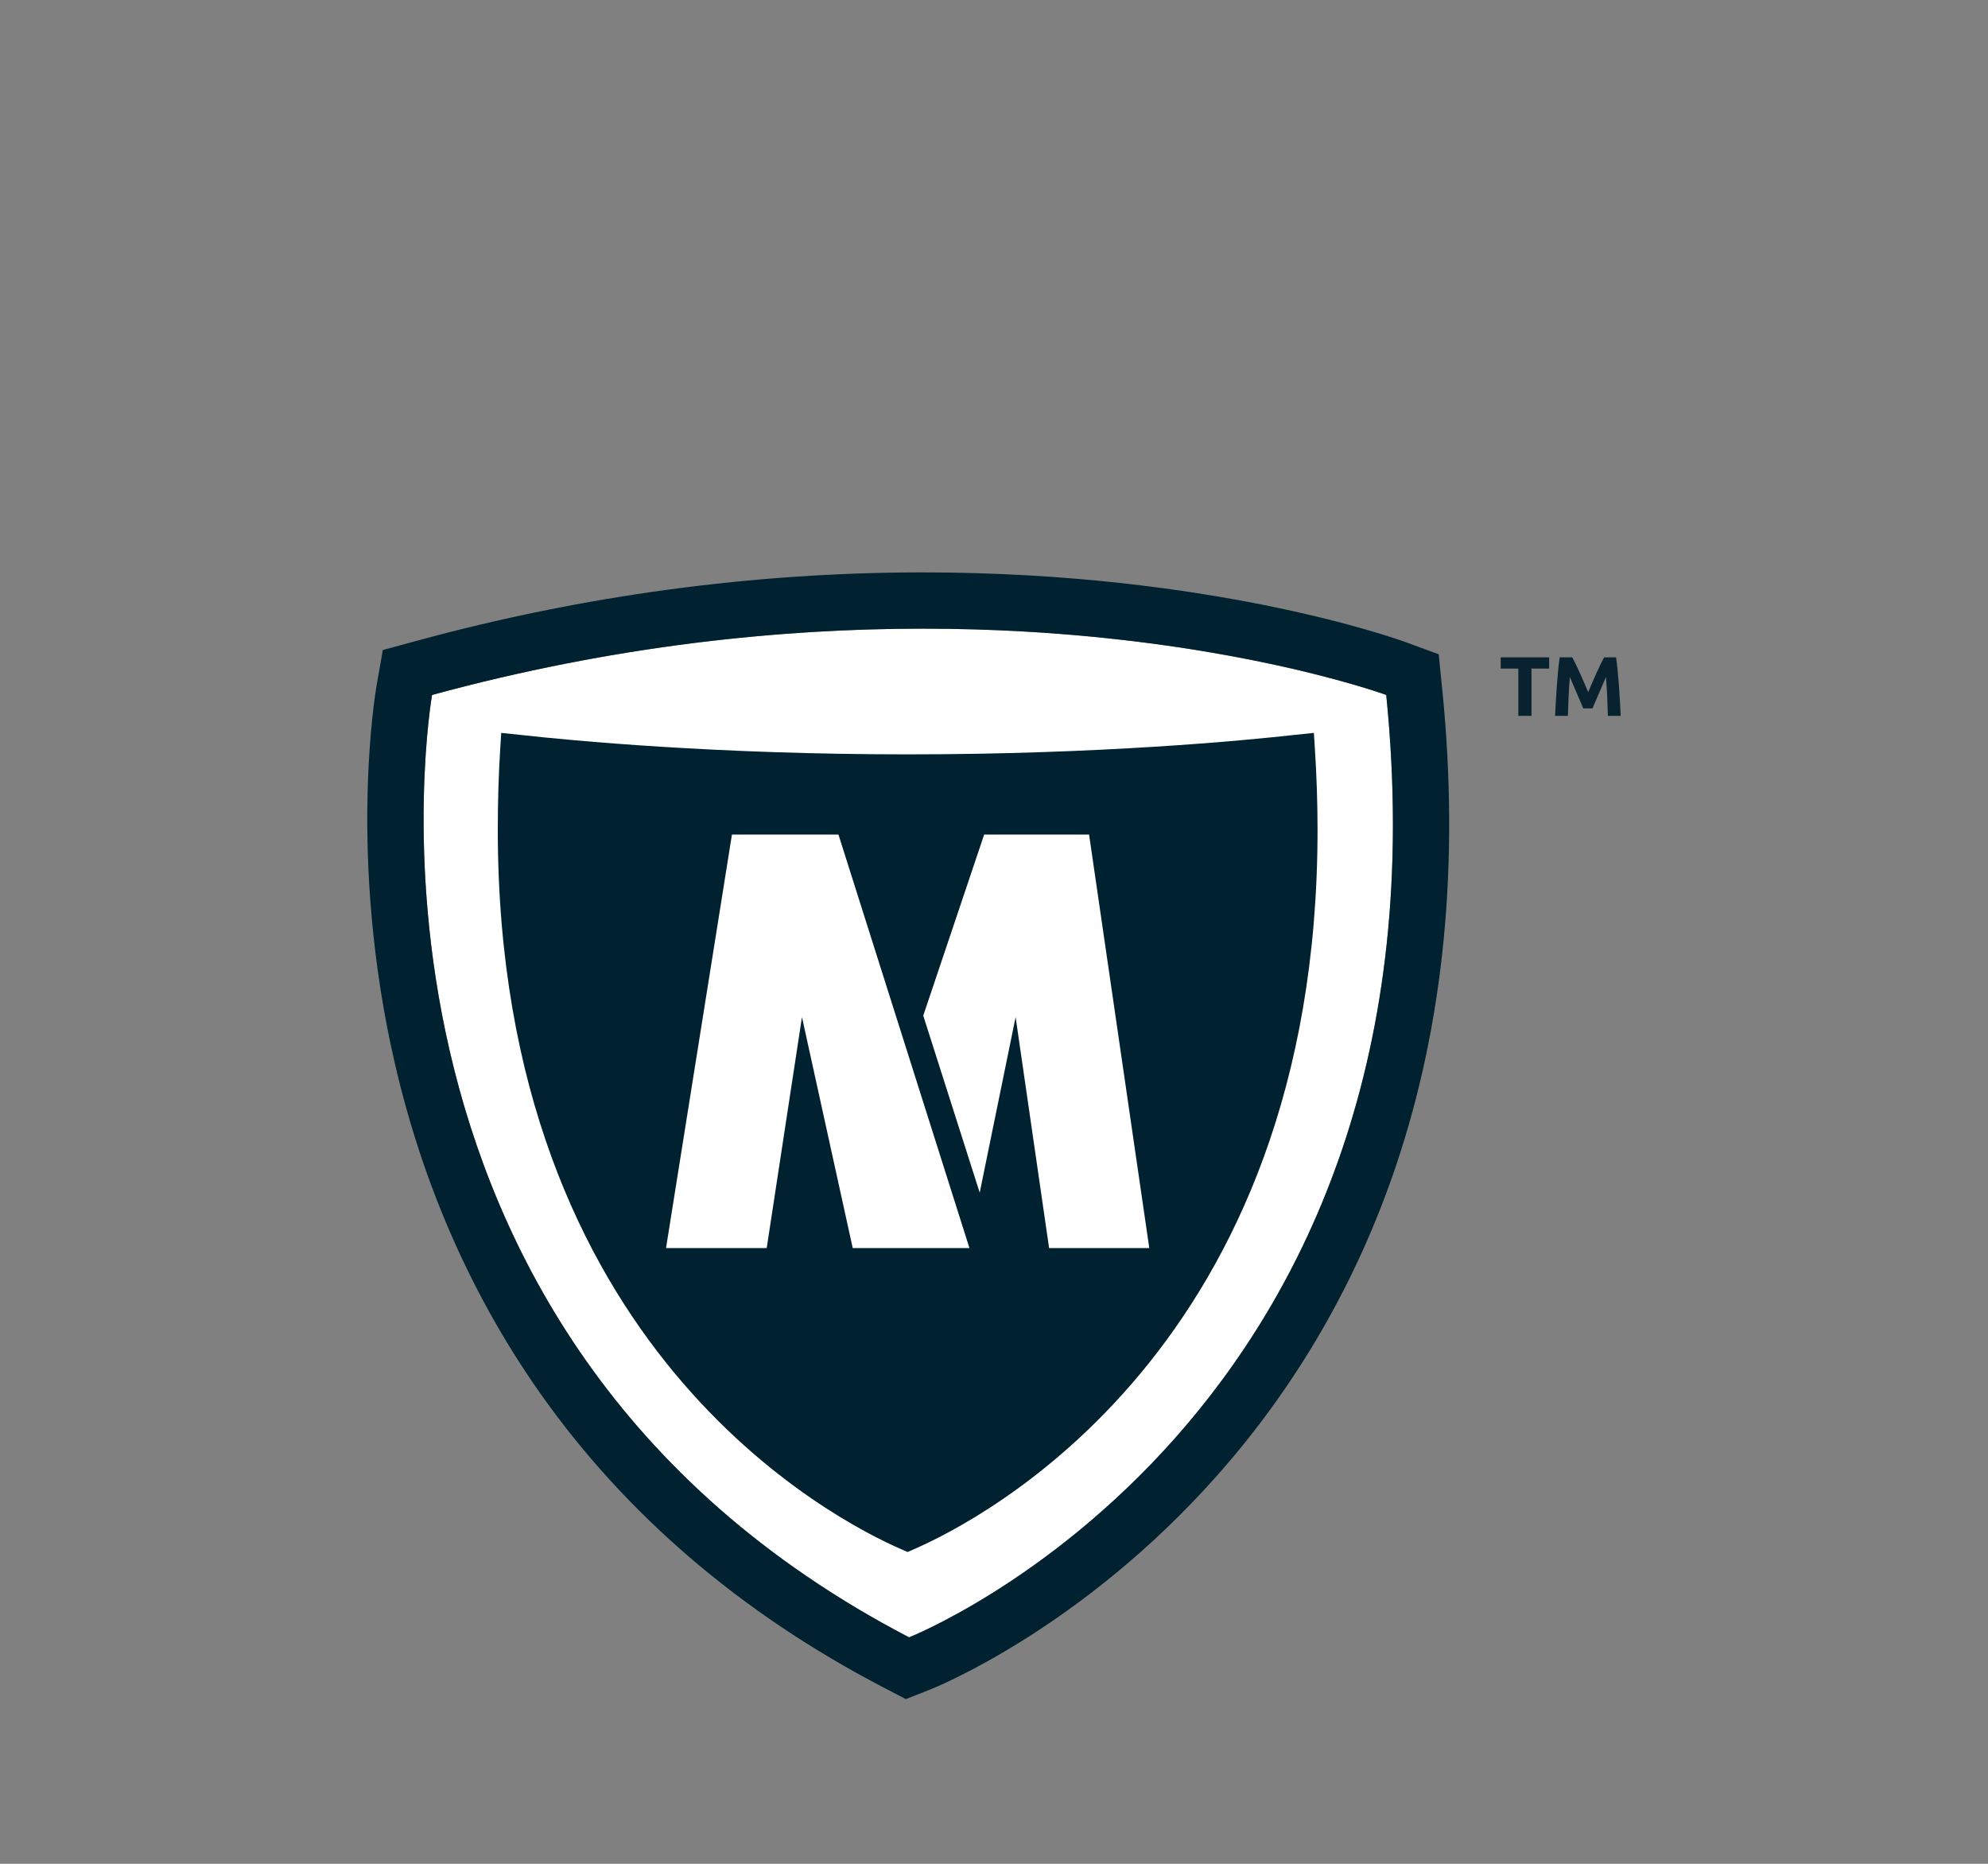 <?xml version="1.0" encoding="UTF-8"?>
<!-- Generator: Adobe Illustrator 16.0.0, SVG Export Plug-In . SVG Version: 6.00 Build 0)  -->
<!DOCTYPE svg PUBLIC "-//W3C//DTD SVG 1.1//EN" "http://www.w3.org/Graphics/SVG/1.1/DTD/svg11.dtd">
<svg version="1.1" xmlns="http://www.w3.org/2000/svg" xmlns:xlink="http://www.w3.org/1999/xlink" x="0px" y="0px" width="424px" height="397.494px" viewBox="21.88 -102.5 424 397.494" enable-background="new 21.88 -102.5 424 397.494" xml:space="preserve">
<rect x="21.88" y="-102.5" width="424" height="397.494" fill="#808080" stroke="none"/>
<g id="Isolation_Mode" display="none">
	<g display="inline">
		<path fill="#FFFFFF" d="M309.963,197.25c0,4.569-3.616,8.311-8.049,8.311h-72.546h-64.499H92.304    c-4.433,0-8.036-3.741-8.036-8.311V31.547c0-4.569,3.604-8.298,8.036-8.298h209.61c4.433,0,8.049,3.729,8.049,8.298V197.25z"/>
		<path fill="#002231" d="M306.568,176.937c0,4.296-3.514,7.832-7.821,7.832H95.088c-4.319,0-7.82-3.536-7.82-7.832V35.197    c0-4.319,3.501-7.844,7.82-7.844h203.658c4.308,0,7.821,3.525,7.821,7.844V176.937z M298.746,11.688H95.088    c-12.991,0-23.491,10.505-23.491,23.509v156.664c0,12.939,10.476,23.439,23.421,23.485h78.399v9.514l-48.902,6.355    c-3.489,0.875-5.924,3.992-5.924,7.604c0,4.331,3.502,7.832,7.82,7.832h141c4.33,0,7.833-3.501,7.833-7.832    c0-3.612-2.435-6.729-5.924-7.604l-48.903-6.355v-9.514h78.388c12.969-0.046,23.427-10.546,23.427-23.485V35.197    C322.232,22.193,311.715,11.688,298.746,11.688"/>
	</g>
	<rect x="236.22" y="94.5" display="inline" fill="#28A3DC" width="60.681" height="28.09"/>
	<path display="inline" fill="#FFFFFF" d="M122.228,186.058v48.412c0,1.289-1.079,2.375-2.387,2.375H60.275   c-1.302,0-2.393-1.086-2.393-2.375v-48.412v-48.383c0-1.313,1.091-2.393,2.393-2.393h59.566c1.308,0,2.387,1.08,2.387,2.393   V186.058z"/>
	<g display="inline">
		<path fill="#1A6F9F" d="M130.674,77.002c-9.973,0-18.048-8.27-18.048-18.426c0-10.188,8.075-18.457,18.048-18.457    c9.976,0,18.046,8.27,18.046,18.457C148.72,68.735,140.649,77.002,130.674,77.002 M95.785,35.713v49.715h79.438    c0.002-0.475,0.165-1.018,0.548-1.6l5.572-8.455c1.194-1.812,3.308-2.086,4.688-0.594c1.373,1.491,3.487,1.221,4.688-0.584    l5.053-7.642c1.198-1.812,3.664-2.356,5.477-1.211l0.892,0.568c1.812,1.15,4.461,0.764,5.896-0.857l4.854-5.494    c1.438-1.614,3.141-1.233,3.787,0.859l4.415,14.307c0.021,0.021,0.039,0.033,0.057,0.054c1.375,1.491,3.492,1.221,4.689-0.584    l5.052-7.642c1.202-1.812,3.667-2.356,5.479-1.211l0.889,0.568c1.809,1.149,4.465,0.764,5.898-0.857l4.854-5.494    c1.436-1.615,3.139-1.233,3.785,0.859l7.063,22.887c0.242,0.785,0.225,1.516-0.002,2.119h39.195V35.71L95.785,35.713    L95.785,35.713z"/>
	</g>
	<rect x="95.785" y="94.5" display="inline" fill="#8DD7F7" width="60.679" height="29.103"/>
	<rect x="166.41" y="94.5" display="inline" fill="#47A7C9" width="60.844" height="29.103"/>
	<g display="inline">
		<path fill="#47A7C9" d="M227.252,129.083c0-0.019,0.004-0.036,0.004-0.054h-59.847v1.922h59.843V129.083z"/>
		<rect x="167.409" y="141.438" fill="#47A7C9" width="59.843" height="1.924"/>
		<rect x="167.412" y="135.247" fill="#47A7C9" width="59.84" height="1.924"/>
		<rect x="167.409" y="161.534" fill="#47A7C9" width="43.248" height="1.922"/>
		<rect x="167.41" y="155.19" fill="#47A7C9" width="35.353" height="1.924"/>
	</g>
	<g display="inline">
		<path fill="#77BDCE" d="M126.538,156.079c-0.03,0.641-0.074,1.281-0.125,1.922h13.389v-1.922H126.538z"/>
		<path fill="#77BDCE" d="M126.04,161.534c-0.085,0.645-0.18,1.285-0.28,1.922h3.011v-1.922H126.04z"/>
		<path fill="#77BDCE" d="M124.505,141.438c0.254,0.628,0.478,1.271,0.681,1.924h31.277v-1.924H124.505z"/>
		<path fill="#77BDCE" d="M107.288,129.026c0.022,0.467-0.012,0.935-0.102,1.39c0.628,0.161,1.25,0.334,1.862,0.532h47.415v-1.922    H107.288z"/>
		<path fill="#77BDCE" d="M120.65,135.246c0.562,0.615,1.079,1.256,1.549,1.924h34.264v-1.924H120.65z"/>
	</g>
	<g display="inline">
		<path fill="#002231" d="M122.228,186.058v37.304c0,1.313-1.079,2.375-2.387,2.375H60.275c-1.302,0-2.393-1.062-2.393-2.375    v-37.304v-47.093c0-1.313,1.091-2.393,2.393-2.393h59.566c1.308,0,2.387,1.08,2.387,2.393V186.058z M60.275,118.59    c-6.875,0-12.478,5.586-12.478,12.484V234.47c0,6.881,5.603,12.46,12.478,12.46h59.566c6.875,0,12.495-5.579,12.495-12.46V131.074    c0-6.898-5.62-12.484-12.495-12.484"/>
	</g>
	<path display="inline" fill="#FFFFFF" d="M90.073,242.986c3.128,0,5.666-2.532,5.666-5.688c0-3.128-2.537-5.66-5.666-5.66   c-3.142,0-5.679,2.532-5.679,5.66C84.394,240.454,86.932,242.986,90.073,242.986"/>
	<g display="inline">
		<g>
			<path fill="#1A6F9F" d="M76.231,158.431c-3.562,0-6.451-3.07-6.451-6.848c0-3.791,2.889-6.861,6.451-6.861     c3.566,0,6.453,3.07,6.453,6.861C82.683,155.36,79.797,158.431,76.231,158.431 M61.961,141.486v29.851h29.924l2.08-3.146     c0.521-0.789,1.438-0.906,2.031-0.264c0.6,0.646,1.517,0.529,2.038-0.254l2.188-3.309c0.522-0.793,1.591-1.029,2.378-0.531     l0.389,0.248c0.786,0.498,1.936,0.332,2.559-0.371l2.106-2.383c0.62-0.705,1.358-0.545,1.639,0.373l2.978,9.637h5.521v-29.851     H61.961L61.961,141.486z"/>
		</g>
		<rect x="62.002" y="215.464" fill="#8DD7F7" width="24.766" height="8.412"/>
		<rect x="89.621" y="215.403" fill="#8DD7F7" width="28.551" height="1.588"/>
		<rect x="89.621" y="218.118" fill="#8DD7F7" width="28.551" height="1.586"/>
		<rect x="89.621" y="220.823" fill="#8DD7F7" width="28.551" height="1.584"/>
		<rect x="62.002" y="174.954" fill="#28A3DC" width="24.766" height="15.795"/>
		<rect x="89.621" y="174.89" fill="#28A3DC" width="28.551" height="1.584"/>
		<rect x="89.621" y="177.603" fill="#28A3DC" width="28.551" height="1.59"/>
		<rect x="89.621" y="180.312" fill="#28A3DC" width="28.551" height="1.582"/>
		<rect x="89.621" y="186.313" fill="#28A3DC" width="15.771" height="1.584"/>
		<rect x="89.621" y="189.083" fill="#28A3DC" width="19.292" height="1.588"/>
		<rect x="62.002" y="195.11" fill="#47A7C9" width="24.766" height="15.803"/>
		<rect x="89.621" y="195.052" fill="#47A7C9" width="28.551" height="1.582"/>
		<rect x="89.621" y="197.767" fill="#47A7C9" width="28.551" height="1.582"/>
		<rect x="89.621" y="200.468" fill="#47A7C9" width="28.551" height="1.584"/>
		<rect x="89.621" y="206.474" fill="#1A6F9F" width="15.771" height="1.582"/>
		<rect x="89.621" y="209.243" fill="#1A6F9F" width="19.292" height="1.582"/>
	</g>
	<path display="inline" fill="#FFFFFF" d="M323.242,235.643H247.16c-2.073,0-3.765-1.844-3.765-4.071l-0.018-101.293   c0-2.228,1.709-4.032,3.782-4.032h76.07h76.075c2.09,0,3.794,1.805,3.794,4.032v101.293c0,2.228-1.704,4.071-3.794,4.071H323.242z"/>
	<path display="inline" fill="#002231" d="M323.265,231.202h-66.302c-2.061,0-3.752-1.705-3.752-3.765l-0.018-93.673   c0-2.037,1.709-3.729,3.77-3.729h66.261h68.239c2.09,0,3.794,1.692,3.794,3.729v93.673c0,2.06-1.704,3.765-3.794,3.765H323.265z    M418.963,227.438v-93.673c0-10.791-8.824-19.615-19.657-19.615H247.148c-10.814,0-19.604,8.824-19.604,19.615v93.673   c0,10.791,8.789,19.616,19.604,19.616h152.158C410.139,247.054,418.963,238.229,418.963,227.438"/>
	<rect x="112.963" y="239.257" display="inline" fill="#002231" width="149.5" height="7.797"/>
	<g display="inline">
		<path fill="#1A6F9F" d="M292.123,176.379c-8.131,0-14.719-7.006-14.719-15.619c0-8.641,6.588-15.646,14.719-15.646    c8.138,0,14.715,7.008,14.715,15.646C306.837,169.374,300.26,176.379,292.123,176.379 M259.578,137.727v49.197h67.103    c0.094-0.242,0.216-0.492,0.387-0.752l5.702-8.643c1.22-1.854,3.377-2.131,4.787-0.607c1.407,1.525,3.572,1.25,4.797-0.598    l5.166-7.81c1.228-1.854,3.749-2.418,5.597-1.239l0.913,0.577c1.849,1.181,4.562,0.779,6.029-0.875l4.961-5.616    c1.469-1.656,3.209-1.267,3.871,0.879l7.225,23.408c0.14,0.446,0.18,0.875,0.158,1.272H386.9v-49.197L259.578,137.727    L259.578,137.727z"/>
	</g>
	<rect x="259.578" y="194.01" display="inline" fill="#28A3DC" width="47.26" height="30.154"/>
	<path display="inline" fill="#28A3DC" d="M349.11,223.801h-36.818v-1.922h36.818V223.801z M342.392,218.381H312.29v-1.922h30.102   V218.381z M366.78,206.626h-54.487v-1.922h54.487V206.626L366.78,206.626z M366.78,201.337h-54.487v-1.922h54.487V201.337   L366.78,201.337z M366.78,196.02h-54.487v-1.924h54.487V196.02L366.78,196.02z"/>
	<path display="inline" fill="#FFFFFF" d="M241.899,192.822c3.128,0,5.665-2.532,5.665-5.688c0-3.128-2.537-5.66-5.665-5.66   c-3.142,0-5.679,2.532-5.679,5.66C236.22,190.29,238.757,192.822,241.899,192.822"/>
</g>
<g id="Layer_2" display="none">
	<g display="inline">
		<g>
			<g>
				<g>
					<path fill="#08222F" d="M305.784,241.385l-215.416,0.055c-38.51,0-60.026-22.805-60.026-54.334       c0-20.541,11.209-39.557,28.917-49.66c2.524-28.417,28.284-50.424,57.949-46.056c17.356-27.653,47.762-44.613,80.616-44.613       c36.838,0,69.936,20.995,85.739,53.933c0.66-0.015,1.311-0.029,1.965-0.029c39.596,0,71.811,32.215,71.811,71.805       C357.339,204.457,335.995,232.521,305.784,241.385L305.784,241.385z"/>
					<path fill="#08222F" d="M90.369,246.516L90.369,246.516c-39.546,0-65.102-23.32-65.102-59.41       c0-21.402,11.134-41.365,29.229-52.725c3.976-29.1,30.459-51.023,60.175-48.401c18.685-27.792,49.526-44.28,83.154-44.28       c37.811,0,71.567,20.574,88.87,53.914c41.859,0.625,75.721,34.867,75.721,76.871c0,33.9-22.701,64.236-55.203,73.773       l-1.428,0.203L90.369,246.516z M109.693,95.91c-23.355,0-43.284,18.442-45.375,41.986l-0.234,2.643l-2.31,1.312       c-16.255,9.277-26.354,26.617-26.354,45.254c0,30.385,21.054,49.258,54.949,49.258l214.671-0.055       c27.842-8.498,47.221-34.639,47.221-63.824c0-36.795-29.938-66.729-66.732-66.729l-5.088,0.1l-1.451-2.949       c-15.111-31.491-46.209-51.053-81.165-51.053c-31.188,0-59.714,15.79-76.317,42.233l-1.76,2.807l-3.278-0.481       C114.215,96.078,111.934,95.91,109.693,95.91z"/>
				</g>
				<path fill="#FFFFFF" d="M110.105,105.717c-19.964,0-36.204,16.236-36.204,36.199v4.725l-4.273,2.148      c-14.849,6.949-24.437,21.986-24.437,38.316c0,23.344,18.993,42.338,42.333,42.338h203.742l5.627-1.141      c26.418-5.34,45.6-28.824,45.6-55.818c0-31.41-25.553-56.957-56.963-56.957c-1.953,0-3.938,0.1-5.871,0.303l-5.512,0.574      l-2.117-5.12c-12.467-30.167-41.599-49.67-74.204-49.67c-29.275,0-56.244,15.968-70.393,41.663l-2.772,5.031l-5.567-1.417      C116.025,106.107,112.995,105.717,110.105,105.717z"/>
			</g>
			<path fill="#08222F" d="M136.811,80.706c-30.93,27.86-16.107,54.567-16.107,54.567s0.997-71.849,81.14-71.849     C187.368,64.346,151.552,59.539,136.811,80.706z"/>
			<path fill="#08222F" d="M74.549,107.586c-21.664,33.219,0.039,58.529-1.551,56.877c-0.296-1.527-4.694-65.453,48.704-55.618     C117.155,97.482,104.469,89.947,74.549,107.586z"/>
			<path fill="#08222F" d="M278.931,114.219c0,0-6.189-0.877-6.68-2.39c-3.609-11.214-26.199-60.368-97.801-44.197l-28.834,8.274     v-9.291l23.32-8.478l37.271-6.677l42.308,13.301c0,0,25.551,19.696,26.398,22.234L278.931,114.219z"/>
		</g>
		<polyline fill="#45A4B7" points="296.436,152.066 337.84,188.168 381.802,164.18 381.965,203.734 296.643,250.008     210.348,205.773 210.348,163.533 254.857,187.814 296.436,152.066   "/>
		<g>
			<g>
				<g>
					<path fill="#FFFFFF" d="M411.961,153.218c0.41-0.224,0.46-0.661,0.11-0.972l-34.791-30.855       c-0.35-0.311-0.974-0.384-1.386-0.164l-2.7,1.439c-0.412,0.22-0.75,0.018-0.75-0.45V48.812c0-0.468,0.069-1.059,0.154-1.314       c0.084-0.255,0.153-1.366,0.153-1.834v-9.525c0-0.468-0.151-1.201-0.337-1.631l-2.348-2.435       c-0.425-0.196-1.155-0.356-1.623-0.356H227.136c-0.468,0-1.198,0.16-1.623,0.356l-2.348,2.434       c-0.185,0.43-0.336,1.164-0.336,1.631v8.728c0,0.468-0.03,0.791-0.066,0.719c-0.037-0.073-0.137-0.165-0.181-0.027       s-0.079,0.916-0.079,1.383v71.683c0,0.468,0.161,1.198,0.358,1.622l1.71,3.68c0.197,0.424,0.022,0.589-0.389,0.366       l-7.568-4.107c-0.411-0.223-1.032-0.15-1.38,0.162l-34.897,31.312c-0.348,0.312-0.297,0.751,0.114,0.975l29.152,15.902       c0.411,0.224,0.747,0.79,0.747,1.258v37.248c0,0.468,0.34,1.025,0.757,1.238l84.781,43.461       c0.416,0.213,1.093,0.205,1.504-0.018l83.828-45.469c0.411-0.223,0.745-0.788,0.743-1.256l-0.142-34.475       c-0.002-0.468,0.332-1.034,0.742-1.258L411.961,153.218z"/>
				</g>
				<path fill="#08222F" d="M364.174,31.716c2.818,0,7.381,0.802,7.808,1.784c0.423,0.982,0.771,4.091,0.771,6.91v0.986      c0,2.813-0.07,5.844-0.154,6.099c-0.083,0.26-0.153,2.771-0.153,5.589v64.866c0,2.445,0.713,4.113,1.651,4.113      c0.141,0,0.295-0.035,0.444-0.113c0.233-0.124,0.52-0.178,0.85-0.178c1.344,0,3.396,0.951,5.091,2.449l28.399,25.193      c2.105,1.871,1.806,4.496-0.66,5.848l-21.913,11.957c-2.471,1.352-4.482,4.756-4.47,7.57l0.105,25.941      c0.014,2.814-2.003,6.219-4.474,7.557l-76.33,41.4c-1.268,0.691-2.968,1.035-4.654,1.035c-1.594,0-3.18-0.309-4.399-0.93      l-77.18-39.572c-2.505-1.281-4.558-4.637-4.558-7.451v-28.707c0-2.818-2.021-6.219-4.492-7.574l-21.666-11.811      c-2.47-1.354-2.774-3.986-0.683-5.867l28.554-25.621c1.273-1.135,3.153-1.748,4.994-1.748c1.18,0,2.343,0.252,3.312,0.775      l0.07,0.035c1.181,0.648,2.132,0.965,2.73,0.965c0.66,0,0.898-0.383,0.546-1.127c-0.66-1.44-1.211-4.924-1.211-7.738v-63.14      c0-2.813,0.035-5.513,0.084-5.654c0.018-0.053,0.039-0.07,0.065-0.07c0.04,0,0.089,0.048,0.11,0.093v0.009      c0.035,0,0.066-2.22,0.066-4.994V40.41c0-2.819,0.774-7.456,1.727-7.896c0.951-0.44,4.033-0.797,6.848-0.797H364.174       M364.174,16.665H231.403c-3.85,0-9.257,0.383-13.172,2.193c-8.636,3.998-10.45,13.924-10.45,21.552      c0,0.916,0,1.739-0.009,2.431c-0.316,1.752-0.316,3.831-0.316,8.371v57.253c-2.004,0.906-3.854,2.104-5.452,3.535      l-28.545,25.607c-4.686,4.211-6.967,10.068-6.267,16.084c0.7,6.006,4.267,11.176,9.781,14.188l18.329,9.992v24.898      c0,8.434,5.24,17.012,12.748,20.848l77.171,39.566c3.315,1.691,7.2,2.586,11.265,2.586c2.999,0,7.481-0.494,11.833-2.857      l76.325-41.391c7.31-3.977,12.383-12.547,12.348-20.857l-0.088-22.088l18.521-10.098c5.545-3.035,9.107-8.217,9.794-14.25      c0.679-6.016-1.629-11.873-6.341-16.066l-28.413-25.197c-0.66-0.59-1.673-1.418-2.973-2.281v-57.6      c0-1.52,0.018-2.92,0.053-3.766c0.177-1.528,0.251-3.761,0.251-7.922V40.41c0-3.752-0.343-9.028-1.994-12.863      C381.718,18.083,370.497,16.665,364.174,16.665L364.174,16.665z"/>
			</g>
			<g>
				<polygon fill="#28A3DC" points="337.84,188.168 296.436,152.066 254.857,187.814 210.348,163.533 210.348,205.773       296.643,250.008 381.965,203.734 381.802,164.18     "/>
				<path fill="#08222F" d="M296.436,152.066l41.404,36.102l43.962-23.988l0.163,39.555l-85.322,46.273l-86.295-44.234v-42.24      l44.509,24.281L296.436,152.066 M296.467,144.107l-3.959,3.396l-38.422,33.035l-40.858-22.291l-8.899-4.854v10.139v42.24v3.678      l3.276,1.678l86.295,44.234l2.818,1.449l2.792-1.512l85.326-46.277l3.166-1.719l-0.018-3.598l-0.163-39.549l-0.044-10.094      l-8.86,4.832l-40.276,21.982l-38.25-33.354L296.467,144.107L296.467,144.107z"/>
			</g>
			<path fill="#FFFFFF" d="M372.445,44.135c0-0.273-0.075-0.537-0.159-0.784c-0.365,1.576-1.673,2.774-3.298,2.774H225.973     c-1.647,0-2.946-1.198-3.312-2.774c-0.092,0.247-0.158,0.511-0.158,0.784v68.742l2.471,1.338V50h145.64v62.796l1.832-0.99V44.135     z"/>
			<path fill="#FFFFFF" d="M369.402,58.753c0-1.205-1.062-2.175-2.37-2.175H258.366c-0.709,0-1.563-0.541-1.846-1.129l-1.365-3.114     c-0.458-1.038-1.778-1.833-2.977-1.833H231.08c-1.206,0-2.562,0.768-3.073,1.773l-2.453,4.74V108.3l-0.581-0.267v61.396h145.64     v-62.677l-1.211,0.565V58.753z"/>
			<path fill="#8DD7F7" d="M359.374,89.792c0,2.065-1.647,3.756-3.682,3.756H238.659c-1.999,0-3.677-1.691-3.677-3.756V75.947     c0-2.061,1.678-3.743,3.677-3.743h117.033c2.034,0,3.682,1.682,3.682,3.743V89.792z"/>
			<g>
				<rect x="235.982" y="107.254" fill="#8DD7F7" width="58.099" height="1.246"/>
				<rect x="232.97" y="104.24" fill="#8DD7F7" width="64.118" height="7.268"/>
			</g>
			<g>
				<rect x="235.982" y="117.562" fill="#8DD7F7" width="58.099" height="1.242"/>
				<rect x="232.97" y="114.551" fill="#8DD7F7" width="64.118" height="7.262"/>
			</g>
			<path fill="#8DD7F7" d="M317.42,141.475h-8.165c-2.148,0-2.901-1.475-1.704-3.299l5.65-8.371     c1.202-1.814,3.355-2.074,4.733-0.586c1.383,1.48,3.532,1.211,4.747-0.59l5.113-7.592c1.211-1.783,3.717-2.334,5.549-1.193     l0.885,0.568c1.836,1.141,4.519,0.748,5.976-0.859l4.901-5.451c1.471-1.617,3.188-1.234,3.862,0.85l2.594,8.305l7.812-4.17     v-11.832c0-2.193-1.753-3.959-3.911-3.959h-48.286c-2.153,0-3.906,1.766-3.906,3.959v41.773L317.42,141.475z"/>
			<path fill="#08222F" d="M225.554,123.916v-66.35l2.453-5.267c0.511-1.101,1.867-1.973,3.073-1.973h21.099     c1.198,0,2.519,0.902,2.977,2.061l1.365,3.404c0.282,0.691,1.137,1.281,1.846,1.281h108.665c1.309,0,2.37,1.088,2.37,2.413v67.35     l4.628-3.201V42.391c0-0.282-1.66,1.043-1.744,0.797c-0.365,1.585-1.673,2.788-3.298,2.788H225.973     c-1.647,0-2.946-1.202-3.312-2.788c-0.092,0.247-1.409-0.119-1.409,0.163v73.383L225.554,123.916z"/>
			<g>
				<path fill="#08222F" d="M369.295,29.598h-143.01c-1.92,0-3.457,1.599-3.457,3.571v11.229c0,1.969,1.537,3.576,3.457,3.576      h143.01c1.916,0,3.457-1.607,3.457-3.576V33.169C372.752,31.197,371.211,29.598,369.295,29.598z"/>
				<path fill="#08222F" d="M369.295,50.983h-143.01c-3.572,0-6.47-2.955-6.47-6.584V33.169c0-3.624,2.897-6.579,6.47-6.579h143.01      c3.567,0,6.465,2.955,6.465,6.579v11.229C375.76,48.028,372.863,50.983,369.295,50.983z M226.285,32.606      c-0.247,0-0.449,0.255-0.449,0.563v11.229c0,0.304,0.207,0.563,0.449,0.563h143.01c0.242,0,0.445-0.26,0.445-0.563V33.169      c0-0.308-0.198-0.563-0.445-0.563H226.285z"/>
			</g>
			<path fill="#FFFFFF" d="M333.59,41.872h-76.84c-1.911,0-3.453-1.498-3.453-3.32c0-1.841,1.542-3.347,3.453-3.347h76.84     c1.881,0,3.448,1.506,3.448,3.347C337.038,40.374,335.471,41.872,333.59,41.872z"/>
			<path fill="#FFFFFF" d="M364.487,41.872h-20.151c-1.902,0-3.457-1.498-3.457-3.32c0-1.841,1.555-3.347,3.457-3.347h20.151     c1.89,0,3.457,1.506,3.457,3.347C367.944,40.374,366.376,41.872,364.487,41.872z"/>
			<g>
				<g>
					<path fill="#FFFFFF" d="M412.707,150.695l-35.427-31.424c-0.35-0.311-0.974-0.384-1.386-0.164l-80.854,43.148       c-0.412,0.22-0.462,0.652-0.109,0.959l35.859,31.271c0.353,0.308,0.977,0.375,1.387,0.152L412.707,150.695"/>
				</g>
				<path fill="#08222F" d="M332.555,197.904L332.555,197.904c-2.994,0-5.888-1.031-7.943-2.824l-29.435-25.65      c-2.145-1.877-3.206-4.426-2.915-7.002c0.295-2.572,1.906-4.818,4.416-6.166l73.326-39.122      c4.039-2.167,10.059-1.437,13.467,1.585l37.035,32.861l-82.42,44.971C336.475,197.438,334.564,197.904,332.555,197.904z"/>
			</g>
			<g>
				<g>
					<path fill="#FFFFFF" d="M298.077,163.172c0.354-0.305,0.309-0.737-0.103-0.96l-81.362-44.147       c-0.411-0.223-1.032-0.15-1.38,0.163l-34.897,31.311c-0.348,0.312-0.297,0.751,0.114,0.975l80.223,43.77       c0.41,0.224,1.036,0.158,1.391-0.147L298.077,163.172z"/>
				</g>
				<path fill="#08222F" d="M260.322,197.551L260.322,197.551c-2.021,0-3.941-0.471-5.562-1.355l-72.731-39.674      c-2.479-1.352-4.073-3.605-4.373-6.174c-0.299-2.572,0.735-5.125,2.84-7.016l28.549-25.611c3.396-3.064,9.438-3.773,13.472-1.58      l73.863,40.064c2.501,1.361,4.096,3.619,4.373,6.195c0.272,2.572-0.807,5.117-2.964,6.977l-29.549,25.4      C266.187,196.539,263.303,197.551,260.322,197.551z"/>
			</g>
		</g>
		<path fill="#28A3DC" d="M302.192,163.555l28.355,24.719c0.326,0.295,1.102,0.604,2.008,0.604l0,0c0.477,0,0.93-0.09,1.207-0.242    l71.146-38.828l-27.427-24.322c-0.502-0.445-2.408-0.832-3.224-0.387L302.192,163.555z"/>
		<g>
			<path fill="#08222F" stroke="#08222F" stroke-width="6" stroke-miterlimit="10" d="M404.353,186.967     c-8.715-16.793-25.717-27.156-44.763-27.156c-16.938,0-32.472,8.305-41.883,22.305c-14.969-1.322-28.308,9.721-30.31,24.379     c-9.113,5.721-14.723,15.775-14.723,26.557c0,18.178,12.872,29.924,32.791,29.924l108.503-0.027l0.72-0.102     c16.37-4.805,27.805-20.084,27.805-37.16C442.493,204.529,425.438,187.281,404.353,186.967z"/>
			<path fill="#FFFFFF" d="M409.49,253.801l-2.834,0.576H304.033c-11.757,0-21.324-9.568-21.324-21.326     c0-7.48,4.002-14.408,10.35-18.238c1.311,4.398,3.656,6.834,3.656,6.834s-0.715-3.721-0.541-8.477l-0.035-3.676     c0-6.633,4.603-11.635,9.91-14.826c3.339-1.533,7.779-2.131,13.625-1.273c-2.087,7.848,1.071,13.549,1.071,13.549     s4.518-22.816,33.233-27.846c-5.371,0.342-15.527,1.076-21.191,0.924c7.289-6.451,16.774-10.18,26.803-10.18     c16.424,0,31.096,9.822,37.376,25.018l1.068,2.58l2.775-0.289c0.974-0.104,1.973-0.152,2.957-0.152     c15.821,0,28.69,12.867,28.69,28.688C432.457,239.283,422.796,251.111,409.49,253.801z"/>
		</g>
		<path fill="#28A3DC" d="M187.471,149.199l71.617,39.074c0.811,0.449,2.757,0.084,3.264-0.348l28.461-24.463l-72.6-39.387    c-0.806-0.428-2.651-0.071-3.14,0.365L187.471,149.199z"/>
		<g>
			<path fill="#08222F" stroke="#08222F" stroke-width="6" stroke-miterlimit="10" d="M176.868-59.344     C168.154-76.136,151.152-86.5,132.107-86.5c-16.939,0-32.473,8.305-41.883,22.304c-14.969-1.321-28.309,9.721-30.311,24.379     C50.8-34.096,45.191-24.041,45.191-13.26c0,18.179,12.873,29.925,32.791,29.925l108.503-0.027l0.719-0.102     c16.371-4.805,27.805-20.084,27.805-37.16C215.009-41.782,197.954-59.029,176.868-59.344z"/>
			<path fill="#FFFFFF" d="M182.005,7.49l-2.833,0.575H76.55c-11.758,0-21.324-9.567-21.324-21.326     c0-7.479,4.002-14.409,10.35-18.238c1.311,4.398,3.656,6.834,3.656,6.834s-0.715-3.721-0.541-8.476l-0.035-3.677     c0-6.632,4.602-11.634,9.91-14.826c3.338-1.533,7.779-2.13,13.625-1.274c-2.088,7.849,1.07,13.549,1.07,13.549     s4.518-22.815,33.234-27.845c-5.371,0.342-15.527,1.077-21.191,0.923c7.289-6.452,16.773-10.18,26.803-10.18     c16.424,0,31.096,9.823,37.375,25.019l1.068,2.58l2.775-0.29c0.975-0.102,1.973-0.152,2.957-0.152     c15.822,0,28.691,12.868,28.691,28.689C204.973-7.027,195.311,4.801,182.005,7.49z"/>
		</g>
	</g>
</g>
<g id="Layer_3" display="none">
	<g display="inline">
		<g>
			<path fill="#FFFFFF" d="M161.762,197.109c0,0-3.787-1.278-8.416-2.841s-8.988,1.169-9.686,6.069l-4.13,29.002     c-0.698,4.9,2.781,8.91,7.731,8.91h120.914c4.95,0,8.955-4.05,8.901-8.999l-0.443-40.332c-0.054-4.949,3.312-11.182,7.482-13.85     l38.806-24.829"/>
			<g>
				<path fill="#FFFFFF" d="M309.44,38.397l35.452-3.933c4.494-1.023,8.591-3.678,11.181-7.901c5.058-8.252,2.443-19.032-5.81-24.09      c-4.209-2.581-9.078-3.159-13.525-1.981L309.44,2.36L167.815,13.062l-9.125-25.344c-0.189-5.366-4.887-9.68-9.153-13.566      c-8.338-7.592-21.245-6.955-28.836,1.382c-3.874,4.253-5.599,9.698-5.224,15.045l5.567,26.566l0.953,39.661      c-0.905,23.168-11.237,42.554-11.237,42.554s-6.419,35.942,6.096,66.507c6.938,16.946,41.119,29.965,36.49,28.402      s-8.988,1.169-9.686,6.069l-4.13,29.002c-0.698,4.9,2.781,8.91,7.731,8.91h120.914c4.95,0,8.955-4.05,8.901-8.999l-0.443-40.332      c-0.054-4.949,3.312-11.182,7.482-13.85l20.208-24.829L309.44,38.397z"/>
				<path fill="#08222F" d="M268.176,247.25H147.262c-4.97,0-9.628-2.085-12.782-5.72c-3.153-3.635-4.56-8.541-3.859-13.46      l4.13-29.001c0.19-1.334,0.524-2.607,0.987-3.808c-14.394-8.271-23.523-16.98-27.21-25.985      c-13.352-32.608-6.907-69.927-6.626-71.499l0.25-1.398l0.668-1.253c0.085-0.162,9.295-17.818,10.175-38.396l-0.926-38.546      l-5.525-26.363l-0.043-0.613c-0.564-8.053,2.116-15.771,7.548-21.735c5.57-6.118,13.51-9.628,21.783-9.628      c7.327,0,14.347,2.718,19.766,7.652c4.668,4.252,10.956,9.98,11.962,18.283l6.405,17.791L308.762-6.614l26.592-1.82      c6.661-1.508,13.775-0.344,19.614,3.236c6.036,3.699,10.277,9.526,11.939,16.405c1.665,6.893,0.542,14.017-3.161,20.06      c-3.739,6.098-9.726,10.35-16.856,11.974l-0.498,0.113l-28.313,3.141l-4.899,107.124l-22.994,28.253l-1.218,0.779      c-1.547,0.989-3.354,4.334-3.334,6.171l0.443,40.331c0.053,4.817-1.785,9.357-5.175,12.784S272.992,247.25,268.176,247.25z       M148.634,229.25h119.442l-0.441-40.232c-0.082-7.561,4.167-15.945,10.278-20.585l17.557-21.57l5.331-116.562l42.51-4.716      c1.626-0.444,3.694-1.451,5.089-3.727c1.186-1.934,1.545-4.216,1.011-6.424c-0.535-2.216-1.902-4.094-3.851-5.287      c-1.951-1.197-4.317-1.539-6.519-0.955l-0.831,0.22l-28.156,1.927L161.666,22.552l-11.921-33.109l-0.049-1.407      c-0.057-1.616-4.22-5.408-6.22-7.23c-2.095-1.908-4.811-2.96-7.646-2.96c-3.265,0-6.274,1.331-8.475,3.748      c-1.969,2.161-2.997,4.923-2.925,7.828l5.592,26.684l0.98,40.769l-0.011,0.284c-0.84,21.5-9.02,39.794-11.557,44.988      c-0.901,6.248-4.366,35.603,5.751,60.311c2.764,6.75,14.445,15.432,31.248,23.224c6.692,3.104,6.714,8.004,6.132,10.648      l-1.554,7.06l-7.236,0.008c-0.002,0-0.005,0-0.007,0c-0.529,0-1.008-0.045-1.436-0.113L148.634,229.25z"/>
			</g>
		</g>
		<g>
			<path fill="#FFFFFF" d="M309.011,47.759V167.45c0,3.188-2.527,5.873-5.592,5.873H163.886c-3.05,0-5.606-2.686-5.606-5.873V47.759     V-71.86c0-3.25,2.556-5.918,5.606-5.918h139.533c3.064,0,5.592,2.668,5.592,5.918V47.759z"/>
			<g>
				<g>
					<path fill="#1A6F9F" d="M206.73-20.813c-6.92,0-12.53-5.963-12.53-13.3c0-7.363,5.61-13.327,12.53-13.327       c6.926,0,12.533,5.964,12.533,13.327C219.262-26.776,213.656-20.813,206.73-20.813 M179.015-53.726v57.98h58.119l4.04-6.111       c1.013-1.533,2.792-1.76,3.945-0.512c1.166,1.257,2.946,1.028,3.959-0.493l4.249-6.428c1.015-1.539,3.09-1.998,4.619-1.031       l0.754,0.482c1.527,0.967,3.76,0.644,4.97-0.722l4.092-4.629c1.206-1.368,2.64-1.059,3.184,0.726l5.783,18.717h10.725v-57.98       L179.015-53.726L179.015-53.726z"/>
				</g>
				<rect x="179.094" y="89.963" fill="#8DD7F7" width="48.102" height="27.535"/>
				<rect x="232.739" y="89.845" fill="#8DD7F7" width="55.453" height="3.085"/>
				<rect x="232.739" y="95.119" fill="#8DD7F7" width="55.453" height="3.08"/>
				<rect x="232.739" y="100.372" fill="#8DD7F7" width="55.453" height="3.077"/>
				<rect x="179.094" y="11.28" fill="#28A3DC" width="48.102" height="30.679"/>
				<rect x="232.739" y="11.155" fill="#28A3DC" width="55.453" height="3.076"/>
				<rect x="232.739" y="16.425" fill="#28A3DC" width="55.453" height="3.088"/>
				<rect x="232.739" y="21.687" fill="#28A3DC" width="55.453" height="3.072"/>
				<rect x="232.739" y="33.344" fill="#28A3DC" width="30.632" height="3.076"/>
				<rect x="232.739" y="38.724" fill="#28A3DC" width="37.471" height="3.085"/>
				<rect x="179.094" y="50.43" fill="#47A7C9" width="48.102" height="30.694"/>
				<rect x="232.739" y="50.315" fill="#47A7C9" width="55.453" height="3.073"/>
				<rect x="232.739" y="55.59" fill="#47A7C9" width="55.453" height="3.073"/>
				<rect x="232.739" y="60.836" fill="#47A7C9" width="55.453" height="3.077"/>
				<rect x="232.739" y="72.501" fill="#47A7C9" width="30.632" height="3.072"/>
				<rect x="232.739" y="77.88" fill="#47A7C9" width="37.471" height="3.073"/>
			</g>
		</g>
		<path fill="#08222F" d="M299.244,34.082l-0.037,99.764c0,2.665-2.203,4.821-4.855,4.808l-121.066-0.26    c-2.641,0-4.866-2.156-4.854-4.831l0.035-99.753l0.047-98.175c0-2.663,2.216-4.854,4.868-4.854l121.053,0.261    c2.665,0.012,4.857,2.202,4.857,4.865L299.244,34.082z M294.448-89.436l-121.065-0.248c-13.976-0.035-25.369,11.274-25.369,25.271    l-0.08,221.335c-0.013,13.963,11.366,25.308,25.342,25.331l121.067,0.26c13.971,0.036,25.393-11.262,25.418-25.224l0.072-221.335    C319.832-78.043,308.42-89.399,294.448-89.436"/>
		<g>
			<path fill="#FFFFFF" d="M333.182,94.249l-19.642,4.706c-3.713,0.983-7.777,0.501-11.291-1.654     c-6.89-4.222-9.072-13.222-4.85-20.11c2.161-3.525,5.581-5.741,9.333-6.596l19.655-4.818c0,0,16.926-7.107,22.064,16.209     C348.452,81.985,352.823,89.543,333.182,94.249z"/>
			<path fill="#08222F" d="M309.807,108.442c-4.322,0-8.562-1.2-12.264-3.47c-5.376-3.294-9.153-8.485-10.634-14.613     c-1.483-6.142-0.483-12.488,2.817-17.872c3.316-5.411,8.615-9.19,14.926-10.649l19.093-4.681c1.479-0.519,4.554-1.4,8.366-1.4     c5.87,0,19.933,2.306,24.94,23.46c0.989,2.687,1.286,6.369-0.34,10.157c-2.736,6.369-9.747,10.827-21.434,13.627l-19.55,4.685     C313.792,108.188,311.801,108.442,309.807,108.442z M329.789,74.113l-0.734,0.347l-0.524,0.058l-19.8,4.853     c-1.119,0.255-2.662,0.899-3.658,2.524c-0.782,1.275-1.019,2.78-0.667,4.238c0.354,1.464,1.258,2.705,2.546,3.494     c1.302,0.799,2.825,1.014,4.284,0.628l0.208-0.052l19.642-4.706c4.552-1.091,7.009-2.209,8.253-2.937     c-2.283-8.804-5.975-8.804-7.227-8.804C330.989,73.757,330.068,74.023,329.789,74.113z"/>
		</g>
		<g>
			<path fill="#FFFFFF" d="M333.182,142.183l-19.642,4.706c-3.713,0.983-7.777,0.501-11.291-1.654     c-6.89-4.222-9.072-13.222-4.85-20.11c2.161-3.525,5.581-5.741,9.333-6.596l19.655-4.818c0,0,16.926-7.107,22.064,16.209     C348.452,129.919,352.823,137.477,333.182,142.183z"/>
			<path fill="#08222F" d="M309.807,156.376c-4.322,0-8.562-1.2-12.264-3.47c-5.376-3.294-9.153-8.485-10.634-14.613     c-1.483-6.142-0.483-12.488,2.817-17.872c3.316-5.411,8.615-9.19,14.926-10.649l19.093-4.681c1.479-0.519,4.554-1.4,8.366-1.4     c5.87,0,19.933,2.306,24.94,23.46c0.989,2.687,1.286,6.369-0.34,10.157c-2.736,6.369-9.747,10.827-21.434,13.627l-19.55,4.685     C313.792,156.121,311.801,156.376,309.807,156.376z M329.789,122.047l-0.734,0.347l-0.524,0.058l-19.8,4.853     c-1.119,0.255-2.662,0.899-3.658,2.524c-0.782,1.275-1.019,2.78-0.667,4.238c0.354,1.464,1.258,2.705,2.546,3.494     c1.302,0.799,2.825,1.014,4.284,0.628l0.208-0.052l19.642-4.706c4.552-1.091,7.009-2.209,8.253-2.937     c-2.283-8.804-5.975-8.804-7.227-8.804C330.989,121.69,330.068,121.957,329.789,122.047z"/>
		</g>
		<path fill="#FFFFFF" d="M233.897,171.865c6.752,0,12.227-5.465,12.227-12.274c0-6.75-5.475-12.215-12.227-12.215    c-6.779,0-12.256,5.465-12.256,12.215C221.643,166.4,227.117,171.865,233.897,171.865"/>
	</g>
</g>
<g id="Layer_4" display="none">
	<g display="inline">
		<g>
			<path fill="#28A3DC" d="M108.717,127.437c-9.253,2.766-17.069,4.227-23.448,4.383c-6.381,0.158-11.185,0.09-14.413-0.208     L70.5,107.333c5.114,0.41,10.984,0.311,17.613-0.299c6.627-0.605,13.257-2.207,19.889-4.798     c7.489-2.926,12.223-5.942,14.193-9.048c1.972-3.106,2.237-6.501,0.798-10.185c-0.911-2.332-2.244-4.113-3.998-5.339     c-1.752-1.226-3.937-2.104-6.552-2.642c-2.617-0.533-5.773-0.823-9.469-0.865c-3.698-0.042-7.922,0.016-12.671,0.172     c-4.628,0.11-9.224,0.031-13.789-0.238c-4.563-0.268-8.915-1.082-13.055-2.438c-4.139-1.356-7.893-3.531-11.259-6.536     c-3.368-3.001-6.082-7.141-8.146-12.423c-1.583-4.053-2.524-8.177-2.819-12.381c-0.298-4.199,0.182-8.314,1.439-12.347     c1.257-4.027,3.429-7.885,6.52-11.571c3.09-3.682,7.144-7.07,12.165-10.167l-7.772-19.894l23.21-9.068l7.484,19.157     c6.625-1.879,12.482-3.104,17.566-3.678c5.085-0.57,9.218-0.769,12.399-0.598l2.926,24.336     c-4.724-0.135-9.997,0.226-15.818,1.084c-5.821,0.861-11.68,2.439-17.575,4.743c-5.895,2.303-9.747,4.944-11.559,7.914     c-1.811,2.973-2.093,6.056-0.846,9.247c0.768,1.966,1.826,3.501,3.176,4.599c1.35,1.102,3.099,1.868,5.252,2.301     c2.15,0.434,4.689,0.682,7.616,0.744c2.925,0.065,6.409,0.014,10.453-0.146c6.172-0.142,12.019,0.058,17.538,0.596     c5.519,0.538,10.553,1.653,15.105,3.338c4.551,1.688,8.569,4.186,12.057,7.491c3.486,3.309,6.285,7.663,8.394,13.062     c1.44,3.685,2.313,7.55,2.623,11.603c0.31,4.052-0.226,8.116-1.606,12.192c-1.38,4.076-3.696,8.023-6.945,11.84     c-3.252,3.818-7.695,7.392-13.327,10.724l8.781,22.474l-23.21,9.068L108.717,127.437z"/>
		</g>
		<g>
			<path fill="#1A6F9F" d="M165.58-4.509l45.221-6.931l5.053,32.963l-45.222,6.931c0.792,6.386,1.427,13.26,1.906,20.618     c0.475,7.365,0.72,14.109,0.732,20.242l71.102-10.897l5.219,34.053l-115.779,17.744c1.042-15.028,1.163-28.8,0.359-41.32     c-0.802-12.515-1.819-23.978-3.04-34.386l-23.7,3.632l-5.052-32.963l23.7-3.632l-2.212-14.438     c-2.088-13.621-2.186-25.177-0.294-34.667c1.891-9.491,5.279-17.399,10.165-23.724c4.886-6.325,11.148-11.232,18.793-14.73     c7.642-3.494,16.186-5.965,25.631-7.413c7.262-1.113,14.185-1.429,20.765-0.952c6.579,0.481,13.061,1.532,19.444,3.154     l-5.195,33.417c-4.486-1.355-8.658-2.202-12.519-2.543c-3.863-0.335-8.441-0.19-13.735,0.433     c-4.358,0.668-8.238,1.729-11.641,3.178c-3.402,1.455-6.181,3.645-8.333,6.575c-2.155,2.935-3.623,6.689-4.407,11.271     c-0.788,4.582-0.676,10.142,0.326,16.679L165.58-4.509z"/>
		</g>
		<g>
			<g>
				<path fill="#FFFFFF" d="M231.689,93.986c-0.963,0-1.864-0.431-2.474-1.183l-17.36-21.484c-0.739-0.924-0.912-2.175-0.442-3.267      c1.648-3.842,4.108-7.046,7.515-9.803c4.072-3.283,8.84-5.409,13.449-7.465c4.438-1.98,8.628-3.851,12.04-6.599      c2.587-2.092,4.441-4.501,5.668-7.365c0.207-0.476,0.519-0.892,0.93-1.228c0.45-0.365,0.993-0.601,1.558-0.674      c0.149-0.021,0.291-0.027,0.438-0.027c0.968,0,1.874,0.428,2.478,1.184l17.354,21.479c0.74,0.922,0.914,2.176,0.447,3.266      c-1.645,3.843-4.105,7.046-7.518,9.797c-4.051,3.275-8.824,5.411-13.445,7.475c-4.431,1.978-8.617,3.839-12.038,6.6      c-2.589,2.087-4.442,4.497-5.671,7.369c-0.205,0.47-0.525,0.894-0.925,1.224c-0.448,0.36-0.991,0.594-1.566,0.674      C231.979,93.976,231.835,93.986,231.689,93.986L231.689,93.986z"/>
				<path fill="#08222F" d="M231.689,95.166c-1.32,0-2.557-0.59-3.393-1.62l-17.358-21.487c-1.016-1.27-1.249-2.979-0.608-4.474      c1.726-4.02,4.299-7.374,7.854-10.255c4.202-3.385,9.039-5.541,13.717-7.623c4.354-1.943,8.47-3.776,11.777-6.442      c2.433-1.968,4.173-4.226,5.323-6.911c0.29-0.658,0.714-1.224,1.27-1.673c0.63-0.506,1.371-0.828,2.153-0.929      c1.482-0.19,3.037,0.403,3.99,1.59l17.354,21.475c1.018,1.266,1.254,2.979,0.609,4.469c-1.721,4.026-4.297,7.379-7.859,10.251      c-4.172,3.371-9.018,5.538-13.702,7.63c-4.372,1.947-8.484,3.779-11.781,6.444c-2.433,1.964-4.175,4.222-5.33,6.916      c-0.284,0.646-0.717,1.223-1.259,1.667c-0.63,0.504-1.37,0.826-2.158,0.929C232.089,95.152,231.889,95.166,231.689,95.166z       M253.009,36.072c-0.09,0-0.183,0.004-0.275,0.021c-0.361,0.047-0.695,0.194-0.982,0.423c-0.254,0.208-0.455,0.471-0.589,0.779      c-1.303,3.04-3.269,5.597-6.004,7.811c-3.549,2.857-7.799,4.754-12.301,6.762c-4.538,2.022-9.232,4.112-13.189,7.306      c-3.254,2.631-5.603,5.69-7.169,9.348c-0.294,0.692-0.189,1.481,0.278,2.064l17.355,21.481c0.438,0.545,1.127,0.836,1.833,0.727      c0.365-0.049,0.708-0.198,0.991-0.424c0.246-0.201,0.448-0.469,0.58-0.774c1.308-3.043,3.274-5.603,6.012-7.813      c3.54-2.855,7.789-4.749,12.284-6.751c4.563-2.042,9.267-4.143,13.2-7.323c3.258-2.626,5.604-5.685,7.174-9.348      c0.293-0.688,0.188-1.475-0.285-2.058l-17.35-21.479C254.19,36.344,253.619,36.072,253.009,36.072z"/>
			</g>
			<g>
				<path fill="#002231" d="M231.695,90.798c7.413-17.278,31.251-13.958,38.671-31.235c-5.748-7.115-11.605-14.371-17.359-21.484      c-7.412,17.281-31.245,13.953-38.669,31.233C220.086,76.426,225.944,83.684,231.695,90.798L231.695,90.798z"/>
				<path fill="#07222F" d="M231.85,91.929l-18.194-22.52l0.142-0.327c3.802-8.854,11.852-12.444,19.636-15.918      c7.928-3.542,15.417-6.885,19.031-15.314l0.385-0.898l0.614,0.76c3.842,4.749,7.727,9.56,11.598,14.35l5.984,7.41l-0.143,0.331      c-3.799,8.85-11.85,12.444-19.632,15.918c-7.93,3.544-15.421,6.887-19.036,15.313L231.85,91.929z M215.022,69.221l16.531,20.463      c3.943-8.212,11.714-11.682,19.236-15.044c7.824-3.493,15.221-6.796,18.893-14.982l-5.539-6.853      c-3.666-4.542-7.35-9.102-10.995-13.609c-3.943,8.217-11.714,11.685-19.235,15.045C226.087,57.729,218.692,61.03,215.022,69.221      z"/>
			</g>
			<g enable-background="new    ">
				<path fill="#FFFFFF" d="M251.502,63.858l1.297,2.202c0.684,1.158,0.842,2.236,0.477,3.232c-0.365,0.996-1.195,1.876-2.492,2.64      c-0.256,0.151-0.577,0.324-0.964,0.521c-0.387,0.198-0.791,0.399-1.211,0.605c-0.422,0.207-0.83,0.411-1.228,0.613      c-0.396,0.204-0.712,0.374-0.947,0.513c-0.275,0.163-0.505,0.313-0.688,0.451c-0.183,0.14-0.334,0.265-0.453,0.376      c-0.13,0.14-0.235,0.253-0.314,0.342c-0.22-0.059-0.475-0.142-0.764-0.252c-0.291-0.109-0.573-0.22-0.849-0.328      c-0.333-0.116-0.671-0.24-1.013-0.372c0.223-0.61,0.374-1.25,0.454-1.923c0.058-0.575,0.048-1.22-0.028-1.935      c-0.078-0.715-0.33-1.435-0.758-2.161c-0.183-0.31-0.346-0.552-0.488-0.728c-0.144-0.175-0.322-0.376-0.536-0.605l-1.444,0.851      l-0.778-1.321l1.149-0.677c-0.617-0.552-1.213-1.07-1.789-1.554c-0.576-0.482-1.083-1.095-1.52-1.836      c-0.59-0.777-0.924-1.589-1.001-2.44c-0.026-0.358-0.009-0.744,0.054-1.155c0.061-0.411,0.212-0.828,0.453-1.251      c0.24-0.423,0.587-0.855,1.04-1.3c0.452-0.444,1.042-0.88,1.77-1.309c1.571-0.926,2.991-1.267,4.258-1.025      c1.268,0.241,2.252,0.958,2.953,2.147l0.997,1.691l-1.178,0.695c-0.374,0.22-0.72,0.352-1.039,0.394      c-0.318,0.043-0.609,0.021-0.871-0.064c-0.262-0.084-0.496-0.224-0.7-0.414c-0.207-0.191-0.382-0.411-0.528-0.659      c-0.318-0.54-0.729-0.824-1.234-0.849c-0.504-0.025-1.032,0.124-1.582,0.448c-0.471,0.278-0.794,0.562-0.967,0.85      c-0.174,0.291-0.26,0.549-0.257,0.777c-0.009,0.255,0.06,0.506,0.206,0.753c0.363,0.618,0.712,1.141,1.045,1.57      c0.331,0.429,0.653,0.807,0.965,1.133c0.312,0.327,0.612,0.624,0.901,0.89c0.29,0.266,0.584,0.541,0.882,0.822l2.623-1.545      l0.778,1.321l-2.387,1.407c0.232,0.259,0.44,0.511,0.625,0.756c0.185,0.246,0.399,0.577,0.646,0.994      c0.41,0.695,0.677,1.408,0.802,2.135c0.124,0.728,0.166,1.438,0.123,2.129c0.589-0.304,1.2-0.614,1.836-0.926      c0.637-0.313,1.103-0.556,1.396-0.729c0.295-0.174,0.521-0.432,0.676-0.773c0.156-0.341,0.144-0.667-0.039-0.976l-0.628-1.066      c-0.21-0.355-0.258-0.738-0.143-1.15c0.115-0.411,0.438-0.772,0.968-1.085L251.502,63.858z"/>
			</g>
		</g>
		<g>
			<path fill="#FFFFFF" d="M81.597,100.972c0-3.604,2.146-6.813,5.451-9.038h165.217c3.313,2.221,5.442,5.43,5.442,9.038v42.398     l-32.009,58.838H113.626l-32.028-58.838L81.597,100.972L81.597,100.972z"/>
		</g>
		<g>
			<path fill="#0E4C68" d="M249.751-42.365l22.13,2.233L270.254-24l-22.131-2.233c-0.404,3.104-0.94,6.416-1.608,9.938     c-0.672,3.524-1.376,6.73-2.116,9.618l34.797,3.511L277.514,13.5l-56.661-5.717c2.317-6.949,4.048-13.417,5.191-19.409     c1.143-5.99,2.057-11.51,2.747-16.558l-11.598-1.17l1.628-16.131l11.598,1.17l0.713-7.066c0.673-6.666,2.032-12.118,4.075-16.356     c2.045-4.238,4.601-7.549,7.669-9.933c3.069-2.384,6.613-3.933,10.638-4.65c4.021-0.716,8.344-0.841,12.967-0.375     c3.553,0.359,6.85,1.051,9.891,2.076c3.039,1.026,5.963,2.308,8.771,3.848l-6.508,15.101c-1.947-1.184-3.809-2.088-5.586-2.718     c-1.777-0.627-3.949-1.116-6.518-1.466c-2.133-0.215-4.088-0.188-5.867,0.082c-1.777,0.271-3.352,0.964-4.721,2.082     c-1.371,1.121-2.52,2.709-3.444,4.771c-0.928,2.062-1.551,4.692-1.874,7.892L249.751-42.365z"/>
		</g>
		<g>
			<g>
				<path fill="#FFFFFF" d="M314.479-21.829c-0.857,0-1.658-0.383-2.199-1.052l-15.443-19.111c-0.658-0.823-0.811-1.936-0.395-2.905      c1.467-3.416,3.654-6.269,6.684-8.722c3.623-2.921,7.863-4.812,11.963-6.64c3.947-1.76,7.674-3.422,10.713-5.871      c2.299-1.861,3.947-4.004,5.041-6.553c0.186-0.422,0.463-0.792,0.826-1.088c0.4-0.325,0.881-0.535,1.385-0.601      c0.131-0.019,0.26-0.026,0.389-0.026c0.863,0,1.668,0.382,2.211,1.057l15.434,19.106c0.66,0.82,0.816,1.936,0.398,2.903      c-1.467,3.416-3.654,6.27-6.686,8.714c-3.604,2.913-7.852,4.813-11.959,6.65c-3.943,1.756-7.666,3.415-10.711,5.869      c-2.303,1.857-3.951,4.001-5.043,6.556c-0.184,0.417-0.471,0.794-0.826,1.086c-0.398,0.321-0.883,0.528-1.393,0.601      C314.739-21.838,314.61-21.829,314.479-21.829L314.479-21.829z"/>
				<path fill="#08222F" d="M314.479-20.779c-1.174,0-2.273-0.525-3.016-1.441l-15.441-19.111c-0.902-1.13-1.111-2.654-0.541-3.981      c1.535-3.576,3.82-6.56,6.986-9.123c3.734-3.012,8.037-4.929,12.199-6.784c3.875-1.729,7.535-3.358,10.477-5.729      c2.166-1.75,3.713-3.763,4.734-6.147c0.258-0.588,0.635-1.088,1.129-1.49c0.561-0.45,1.223-0.737,1.916-0.827      c1.318-0.169,2.703,0.359,3.549,1.415l15.436,19.104c0.906,1.126,1.115,2.649,0.545,3.976c-1.533,3.581-3.822,6.564-6.992,9.119      c-3.711,3.002-8.02,4.927-12.189,6.788c-3.889,1.735-7.547,3.365-10.482,5.732c-2.162,1.747-3.715,3.758-4.738,6.152      c-0.25,0.574-0.637,1.088-1.119,1.483c-0.559,0.449-1.219,0.732-1.92,0.826C314.836-20.792,314.658-20.779,314.479-20.779z       M333.446-73.347c-0.08,0-0.158,0.004-0.242,0.017c-0.32,0.043-0.621,0.174-0.873,0.378c-0.229,0.185-0.406,0.419-0.525,0.692      c-1.158,2.701-2.906,4.977-5.34,6.947c-3.156,2.542-6.941,4.229-10.941,6.015c-4.041,1.798-8.215,3.657-11.734,6.498      c-2.895,2.341-4.982,5.063-6.377,8.316c-0.264,0.613-0.168,1.316,0.244,1.836l15.439,19.108      c0.391,0.482,1.006,0.744,1.631,0.646c0.324-0.044,0.629-0.172,0.883-0.377c0.215-0.18,0.398-0.419,0.514-0.689      c1.16-2.707,2.908-4.984,5.348-6.95c3.146-2.539,6.926-4.222,10.928-6.004c4.061-1.816,8.24-3.686,11.742-6.513      c2.898-2.338,4.982-5.058,6.383-8.315c0.264-0.61,0.164-1.312-0.252-1.831l-15.438-19.106      C334.498-73.104,333.989-73.347,333.446-73.347z"/>
			</g>
			<g>
				<path fill="#002231" d="M314.483-24.663c6.596-15.37,27.801-12.417,34.402-27.786c-5.117-6.33-10.324-12.785-15.443-19.113      c-6.594,15.374-27.795,12.414-34.398,27.785C304.158-37.448,309.369-30.994,314.483-24.663L314.483-24.663z"/>
				<path fill="#07222F" d="M314.625-23.658L298.44-43.693l0.127-0.292c3.381-7.872,10.541-11.069,17.467-14.16      c7.053-3.151,13.713-6.125,16.928-13.623l0.344-0.799l0.547,0.677c3.418,4.224,6.873,8.505,10.316,12.765l5.326,6.591      l-0.125,0.29c-3.381,7.874-10.543,11.072-17.469,14.165c-7.053,3.149-13.717,6.125-16.934,13.622L314.625-23.658z       M299.653-43.858l14.709,18.204c3.504-7.306,10.418-10.392,17.111-13.383c6.961-3.107,13.541-6.046,16.807-13.329l-4.926-6.096      c-3.262-4.041-6.539-8.098-9.781-12.107c-3.506,7.309-10.418,10.396-17.111,13.383C309.5-54.081,302.916-51.144,299.653-43.858z      "/>
			</g>
			<g enable-background="new    ">
				<path fill="#FFFFFF" d="M332.104-48.632l1.154,1.959c0.607,1.031,0.75,1.989,0.424,2.875c-0.324,0.886-1.064,1.669-2.217,2.349      c-0.229,0.134-0.514,0.289-0.857,0.463c-0.344,0.177-0.703,0.355-1.078,0.539s-0.738,0.365-1.09,0.546      c-0.354,0.179-0.635,0.332-0.846,0.455c-0.244,0.145-0.447,0.278-0.609,0.402c-0.164,0.124-0.297,0.236-0.404,0.335      c-0.115,0.124-0.209,0.225-0.279,0.303c-0.195-0.052-0.422-0.126-0.68-0.224s-0.51-0.195-0.754-0.292      c-0.297-0.103-0.598-0.212-0.902-0.329c0.199-0.542,0.334-1.112,0.404-1.711c0.053-0.512,0.043-1.086-0.025-1.721      c-0.068-0.637-0.293-1.277-0.674-1.923c-0.162-0.274-0.307-0.49-0.434-0.646c-0.129-0.157-0.287-0.336-0.477-0.539l-1.285,0.757      l-0.691-1.176l1.021-0.603c-0.549-0.491-1.08-0.952-1.592-1.382s-0.963-0.975-1.352-1.634c-0.525-0.691-0.822-1.414-0.891-2.171      c-0.023-0.319-0.008-0.662,0.047-1.028c0.055-0.365,0.189-0.737,0.404-1.113c0.213-0.376,0.521-0.761,0.926-1.156      c0.402-0.396,0.926-0.784,1.574-1.165c1.396-0.823,2.66-1.127,3.787-0.913c1.127,0.216,2.004,0.853,2.627,1.911l0.887,1.505      l-1.049,0.618c-0.332,0.196-0.639,0.312-0.924,0.35c-0.283,0.039-0.541,0.02-0.775-0.056c-0.232-0.076-0.439-0.198-0.623-0.37      c-0.184-0.169-0.338-0.365-0.469-0.584c-0.283-0.481-0.648-0.733-1.098-0.756c-0.449-0.022-0.918,0.111-1.408,0.399      c-0.418,0.247-0.705,0.5-0.859,0.757c-0.154,0.258-0.23,0.487-0.229,0.69c-0.008,0.227,0.053,0.451,0.184,0.67      c0.324,0.551,0.633,1.017,0.93,1.397c0.295,0.382,0.58,0.717,0.857,1.008c0.277,0.29,0.545,0.554,0.803,0.791      c0.258,0.238,0.52,0.481,0.785,0.732l2.332-1.375l0.693,1.176l-2.123,1.251c0.205,0.23,0.391,0.454,0.555,0.672      c0.164,0.219,0.355,0.513,0.574,0.884c0.365,0.619,0.602,1.252,0.713,1.9c0.111,0.646,0.148,1.279,0.111,1.893      c0.521-0.27,1.066-0.546,1.633-0.824c0.564-0.277,0.98-0.494,1.242-0.648c0.262-0.155,0.463-0.384,0.602-0.688      c0.139-0.304,0.127-0.594-0.035-0.869l-0.561-0.948c-0.186-0.316-0.229-0.658-0.125-1.023c0.102-0.367,0.389-0.688,0.861-0.967      L332.104-48.632z"/>
			</g>
		</g>
		<g>
			<g>
				<g>
					<path fill="#FFFFFF" d="M285.08,88.36c0.818,0.009-0.178,3.708-2.211,8.221L237.093,198.14       c-2.034,4.513-7.748,8.205-12.698,8.205H116.305c-4.95,0-11-3.522-13.443-7.827l-24.446-43.06       c-2.444-4.305-4.443-11.876-4.443-16.827V97.345c0-4.95,4.05-9,9-9h191.622C279.543,88.345,284.262,88.352,285.08,88.36z"/>
				</g>
				<path fill="#08222F" d="M224.395,215.345H116.305c-8.251,0-17.196-5.208-21.27-12.383l-24.446-43.06      c-3.202-5.64-5.617-14.784-5.617-21.27V97.345c0-9.925,8.075-18,18-18h191.622c4.996,0,9.758,0.007,10.582,0.016      c3.125,0.034,5.996,1.629,7.682,4.268c2.445,3.829,1.961,8.342-1.783,16.651l-45.776,101.558      C241.827,209.538,232.841,215.345,224.395,215.345z M82.972,97.345v41.287c0,3.404,1.589,9.422,3.27,12.383l24.446,43.06      c0.85,1.498,3.895,3.27,5.617,3.27h108.089c1.398,0,3.918-1.628,4.493-2.904l43.765-97.096H82.972z"/>
			</g>
			<path fill="#08222F" d="M283.531,104.102c-1.209,0-2.439-0.246-3.619-0.764c-4.549-2.002-6.615-7.312-4.613-11.862l15.477-35.183     c3.414-7.761,12.383-13.614,20.863-13.614h34.334c4.971,0,9,4.029,9,9s-4.029,9-9,9h-34.334c-1.373,0-3.834,1.605-4.387,2.862     l-15.477,35.183C290.291,102.094,286.992,104.101,283.531,104.102z"/>
		</g>
		<path fill="#08222F" d="M221.032,246.45H104.914v-18h116.118c0.055,0,0.193-0.135,0.194-0.19l0.473-22.108l17.996,0.385    l-0.473,22.107C239.014,238.462,230.854,246.45,221.032,246.45z"/>
		<path fill="#FFFFFF" d="M126.451,285.722c6.752,0,12.227-5.465,12.227-12.274c0-6.75-5.475-12.215-12.227-12.215    c-6.779,0-12.256,5.465-12.256,12.215C114.198,280.257,119.672,285.722,126.451,285.722"/>
		<path fill="#08222F" d="M125.539,294.994c-11.46,0-20.784-9.324-20.784-20.784c0-11.46,9.324-20.784,20.784-20.784    s20.784,9.324,20.784,20.784C146.323,285.67,137,294.994,125.539,294.994z M125.539,271.426c-1.535,0-2.784,1.249-2.784,2.784    s1.249,2.784,2.784,2.784s2.784-1.249,2.784-2.784S127.074,271.426,125.539,271.426z"/>
		<path fill="#08222F" d="M209.973,294.994c-11.461,0-20.785-9.324-20.785-20.784c0-11.46,9.324-20.784,20.785-20.784    c11.46,0,20.783,9.324,20.783,20.784C230.756,285.67,221.433,294.994,209.973,294.994z M209.973,271.426    c-1.535,0-2.785,1.249-2.785,2.784s1.25,2.784,2.785,2.784c1.534,0,2.783-1.249,2.783-2.784S211.507,271.426,209.973,271.426z"/>
		<g>
			<g>
				<path fill="#FFFFFF" d="M313.307,36.256c-0.963,0-1.865-0.431-2.475-1.183l-17.359-21.484c-0.74-0.924-0.912-2.175-0.443-3.267      c1.648-3.842,4.109-7.046,7.516-9.803c4.072-3.283,8.84-5.409,13.449-7.465c4.438-1.98,8.627-3.851,12.039-6.599      c2.588-2.092,4.441-4.501,5.668-7.365c0.207-0.476,0.52-0.892,0.93-1.228c0.451-0.365,0.994-0.601,1.559-0.674      c0.148-0.021,0.291-0.027,0.438-0.027c0.967,0,1.873,0.428,2.479,1.184l17.352,21.479c0.74,0.922,0.916,2.176,0.449,3.266      c-1.646,3.843-4.107,7.046-7.518,9.797c-4.051,3.275-8.826,5.411-13.447,7.475c-4.43,1.978-8.617,3.839-12.037,6.6      c-2.59,2.087-4.443,4.497-5.672,7.369c-0.205,0.47-0.525,0.894-0.924,1.224c-0.449,0.36-0.992,0.594-1.566,0.674      C313.596,36.245,313.453,36.256,313.307,36.256L313.307,36.256z"/>
				<path fill="#08222F" d="M313.307,37.435c-1.32,0-2.557-0.59-3.393-1.62l-17.359-21.487c-1.016-1.27-1.248-2.979-0.607-4.474      c1.725-4.02,4.299-7.374,7.854-10.255c4.203-3.385,9.039-5.541,13.717-7.623c4.355-1.943,8.471-3.776,11.777-6.442      c2.434-1.968,4.174-4.226,5.324-6.911c0.289-0.658,0.713-1.224,1.27-1.673c0.629-0.506,1.371-0.828,2.152-0.929      c1.484-0.19,3.039,0.403,3.992,1.59l17.354,21.475c1.016,1.266,1.252,2.979,0.609,4.469c-1.721,4.026-4.297,7.379-7.859,10.251      c-4.174,3.371-9.02,5.538-13.703,7.63c-4.373,1.947-8.484,3.779-11.781,6.444c-2.434,1.964-4.176,4.222-5.33,6.916      c-0.285,0.646-0.717,1.223-1.26,1.667c-0.629,0.504-1.369,0.826-2.158,0.929C313.707,37.421,313.506,37.435,313.307,37.435z       M334.627-21.658c-0.09,0-0.184,0.004-0.275,0.021c-0.361,0.047-0.695,0.194-0.982,0.423c-0.254,0.208-0.455,0.471-0.59,0.779      c-1.303,3.04-3.268,5.597-6.004,7.811c-3.549,2.857-7.799,4.754-12.301,6.762c-4.537,2.022-9.232,4.112-13.189,7.306      c-3.254,2.631-5.602,5.69-7.168,9.348c-0.295,0.692-0.189,1.481,0.277,2.064l17.355,21.481c0.439,0.545,1.127,0.836,1.834,0.727      c0.365-0.049,0.707-0.198,0.99-0.424c0.246-0.201,0.449-0.469,0.58-0.774c1.309-3.043,3.275-5.603,6.012-7.813      c3.541-2.855,7.789-4.749,12.285-6.751c4.564-2.042,9.266-4.143,13.199-7.323c3.258-2.626,5.604-5.685,7.174-9.348      c0.295-0.688,0.189-1.475-0.283-2.058L336.19-20.906C335.809-21.386,335.239-21.658,334.627-21.658z"/>
			</g>
			<g>
				<path fill="#002231" d="M313.313,33.068c7.412-17.278,31.25-13.958,38.67-31.235c-5.748-7.115-11.605-14.371-17.359-21.484      c-7.412,17.281-31.244,13.953-38.668,31.233C301.703,18.696,307.561,25.954,313.313,33.068L313.313,33.068z"/>
				<path fill="#07222F" d="M313.467,34.199l-18.193-22.52l0.141-0.327c3.803-8.854,11.852-12.444,19.637-15.918      c7.928-3.542,15.416-6.885,19.031-15.314l0.385-0.898l0.613,0.76c3.844,4.749,7.729,9.56,11.6,14.35l5.984,7.41l-0.143,0.331      c-3.801,8.85-11.852,12.444-19.633,15.918c-7.93,3.544-15.422,6.887-19.037,15.313L313.467,34.199z M296.639,11.49      l16.531,20.463c3.943-8.212,11.715-11.682,19.236-15.044c7.824-3.493,15.223-6.796,18.893-14.982l-5.539-6.853      c-3.666-4.542-7.348-9.102-10.994-13.609C330.823-10.318,323.051-6.85,315.53-3.49C307.705-0.001,300.309,3.3,296.639,11.49z"/>
			</g>
			<g enable-background="new    ">
				<path fill="#FFFFFF" d="M333.119,6.128l1.297,2.202c0.684,1.158,0.844,2.236,0.477,3.232c-0.365,0.996-1.195,1.876-2.492,2.64      c-0.256,0.151-0.576,0.324-0.963,0.521c-0.387,0.198-0.791,0.399-1.211,0.605c-0.422,0.207-0.83,0.411-1.229,0.613      c-0.395,0.204-0.711,0.374-0.947,0.513c-0.275,0.163-0.504,0.313-0.688,0.451c-0.182,0.14-0.334,0.265-0.453,0.376      c-0.129,0.14-0.234,0.253-0.314,0.342c-0.219-0.059-0.475-0.142-0.764-0.252c-0.291-0.109-0.572-0.22-0.848-0.328      c-0.334-0.116-0.672-0.24-1.014-0.372c0.223-0.61,0.375-1.25,0.455-1.923c0.057-0.575,0.047-1.22-0.029-1.935      c-0.078-0.715-0.33-1.435-0.758-2.161c-0.182-0.31-0.346-0.552-0.488-0.728c-0.143-0.175-0.322-0.376-0.535-0.605l-1.445,0.851      l-0.777-1.321l1.148-0.677c-0.617-0.552-1.213-1.07-1.789-1.554c-0.576-0.482-1.082-1.095-1.52-1.836      c-0.59-0.777-0.924-1.589-1-2.44c-0.027-0.358-0.01-0.744,0.053-1.155c0.061-0.411,0.213-0.828,0.453-1.251      c0.24-0.423,0.588-0.855,1.041-1.3c0.451-0.444,1.041-0.88,1.77-1.309c1.57-0.926,2.99-1.267,4.258-1.025      s2.252,0.958,2.953,2.147l0.996,1.691l-1.178,0.695c-0.373,0.22-0.719,0.352-1.039,0.394c-0.318,0.043-0.609,0.021-0.871-0.064      c-0.262-0.084-0.496-0.224-0.699-0.414c-0.207-0.191-0.383-0.411-0.529-0.659c-0.318-0.54-0.729-0.824-1.234-0.849      c-0.504-0.025-1.031,0.124-1.582,0.448c-0.471,0.278-0.793,0.562-0.967,0.85c-0.174,0.291-0.26,0.549-0.256,0.777      c-0.01,0.255,0.059,0.506,0.205,0.753c0.363,0.618,0.713,1.141,1.045,1.57c0.332,0.429,0.654,0.807,0.965,1.133      c0.312,0.327,0.613,0.624,0.902,0.89s0.584,0.541,0.881,0.822l2.623-1.545l0.779,1.321l-2.387,1.407      c0.232,0.259,0.439,0.511,0.625,0.756c0.184,0.246,0.398,0.577,0.645,0.994c0.41,0.695,0.678,1.408,0.803,2.135      c0.123,0.728,0.166,1.438,0.123,2.129c0.588-0.304,1.199-0.614,1.836-0.926c0.637-0.313,1.102-0.556,1.396-0.729      s0.52-0.432,0.676-0.773s0.143-0.667-0.039-0.976l-0.629-1.066c-0.209-0.355-0.258-0.738-0.143-1.15      c0.115-0.411,0.438-0.772,0.969-1.085L333.119,6.128z"/>
			</g>
		</g>
		<g>
			<g>
				<path fill="#FFFFFF" d="M388.319,34.092c-0.857,0-1.658-0.383-2.199-1.052l-15.443-19.111c-0.658-0.823-0.811-1.936-0.395-2.905      c1.467-3.416,3.654-6.269,6.684-8.722c3.623-2.921,7.863-4.812,11.963-6.64c3.947-1.76,7.674-3.422,10.713-5.871      c2.299-1.861,3.947-4.004,5.041-6.553c0.186-0.422,0.463-0.792,0.826-1.088c0.4-0.325,0.881-0.535,1.385-0.601      c0.131-0.019,0.26-0.026,0.389-0.026c0.863,0,1.668,0.382,2.211,1.057l15.434,19.106c0.66,0.82,0.816,1.936,0.398,2.903      c-1.467,3.416-3.654,6.27-6.686,8.714c-3.604,2.913-7.852,4.813-11.959,6.65c-3.943,1.756-7.666,3.415-10.711,5.869      c-2.303,1.857-3.951,4.001-5.043,6.556c-0.184,0.417-0.471,0.794-0.826,1.086c-0.398,0.321-0.883,0.528-1.393,0.601      C388.578,34.082,388.449,34.092,388.319,34.092L388.319,34.092z"/>
				<path fill="#08222F" d="M388.319,35.141c-1.174,0-2.273-0.525-3.016-1.441l-15.441-19.111c-0.902-1.13-1.111-2.654-0.541-3.981      c1.535-3.576,3.82-6.56,6.986-9.123c3.734-3.012,8.037-4.929,12.199-6.784c3.875-1.729,7.535-3.358,10.477-5.729      c2.166-1.75,3.713-3.763,4.734-6.147c0.258-0.588,0.635-1.088,1.129-1.49c0.561-0.45,1.223-0.737,1.916-0.827      c1.318-0.169,2.703,0.359,3.549,1.415l15.436,19.104c0.906,1.126,1.115,2.649,0.545,3.976c-1.533,3.581-3.822,6.564-6.992,9.119      c-3.711,3.002-8.02,4.927-12.189,6.788c-3.889,1.735-7.547,3.365-10.482,5.732c-2.162,1.747-3.715,3.758-4.738,6.152      c-0.25,0.574-0.637,1.088-1.119,1.483c-0.559,0.449-1.219,0.732-1.92,0.826C388.676,35.128,388.498,35.141,388.319,35.141z       M407.285-17.427c-0.08,0-0.158,0.004-0.242,0.017c-0.32,0.043-0.621,0.174-0.873,0.378c-0.229,0.185-0.406,0.419-0.525,0.692      c-1.158,2.701-2.906,4.977-5.34,6.947c-3.156,2.542-6.941,4.229-10.941,6.015c-4.041,1.798-8.215,3.657-11.734,6.498      c-2.895,2.341-4.982,5.063-6.377,8.316c-0.264,0.613-0.168,1.316,0.244,1.836l15.439,19.108      c0.391,0.482,1.006,0.744,1.631,0.646c0.324-0.044,0.629-0.172,0.883-0.377c0.215-0.18,0.398-0.419,0.514-0.689      c1.16-2.707,2.908-4.984,5.348-6.95c3.146-2.539,6.926-4.222,10.928-6.004c4.061-1.816,8.24-3.686,11.742-6.513      c2.898-2.338,4.982-5.058,6.383-8.315c0.264-0.61,0.164-1.312-0.252-1.831L408.674-16.76      C408.338-17.183,407.828-17.427,407.285-17.427z"/>
			</g>
			<g>
				<path fill="#002231" d="M388.323,31.257c6.596-15.37,27.801-12.417,34.402-27.786c-5.117-6.33-10.324-12.785-15.443-19.113      c-6.594,15.374-27.795,12.414-34.398,27.785C377.998,18.473,383.209,24.927,388.323,31.257L388.323,31.257z"/>
				<path fill="#07222F" d="M388.465,32.263L372.28,12.228l0.127-0.292c3.381-7.872,10.541-11.069,17.467-14.16      c7.053-3.151,13.713-6.125,16.928-13.623l0.344-0.799l0.547,0.677c3.418,4.224,6.873,8.505,10.316,12.765l5.326,6.591      l-0.125,0.29c-3.381,7.874-10.543,11.072-17.469,14.165c-7.053,3.149-13.717,6.125-16.934,13.622L388.465,32.263z       M373.492,12.062l14.709,18.204c3.504-7.306,10.418-10.392,17.111-13.383c6.961-3.107,13.541-6.046,16.807-13.329l-4.926-6.096      c-3.262-4.041-6.539-8.098-9.781-12.107c-3.506,7.309-10.418,10.396-17.111,13.383C383.34,1.839,376.756,4.776,373.492,12.062z"/>
			</g>
			<g enable-background="new    ">
				<path fill="#FFFFFF" d="M405.944,7.289l1.154,1.959c0.607,1.031,0.75,1.989,0.424,2.875c-0.324,0.886-1.064,1.669-2.217,2.349      c-0.229,0.134-0.514,0.289-0.857,0.463c-0.344,0.177-0.703,0.355-1.078,0.539s-0.738,0.365-1.09,0.546      c-0.354,0.179-0.635,0.332-0.846,0.455c-0.244,0.145-0.447,0.278-0.609,0.402c-0.164,0.124-0.297,0.236-0.404,0.335      c-0.115,0.124-0.209,0.225-0.279,0.303c-0.195-0.052-0.422-0.126-0.68-0.224s-0.51-0.195-0.754-0.292      c-0.297-0.103-0.598-0.212-0.902-0.329c0.199-0.542,0.334-1.112,0.404-1.711c0.053-0.512,0.043-1.086-0.025-1.721      c-0.068-0.637-0.293-1.277-0.674-1.923c-0.162-0.274-0.307-0.49-0.434-0.646c-0.129-0.157-0.287-0.336-0.477-0.539l-1.285,0.757      l-0.691-1.176l1.021-0.603c-0.549-0.491-1.08-0.952-1.592-1.382s-0.963-0.975-1.352-1.634c-0.525-0.691-0.822-1.414-0.891-2.171      c-0.023-0.319-0.008-0.662,0.047-1.028c0.055-0.365,0.189-0.737,0.404-1.113c0.213-0.376,0.521-0.761,0.926-1.156      c0.402-0.396,0.926-0.784,1.574-1.165c1.396-0.823,2.66-1.127,3.787-0.913c1.127,0.216,2.004,0.853,2.627,1.911l0.887,1.505      l-1.049,0.618c-0.332,0.196-0.639,0.312-0.924,0.35c-0.283,0.039-0.541,0.02-0.775-0.056c-0.232-0.076-0.439-0.198-0.623-0.37      c-0.184-0.169-0.338-0.365-0.469-0.584c-0.283-0.481-0.648-0.733-1.098-0.756c-0.449-0.022-0.918,0.111-1.408,0.399      c-0.418,0.247-0.705,0.5-0.859,0.757c-0.154,0.258-0.23,0.487-0.229,0.69c-0.008,0.227,0.053,0.451,0.184,0.67      c0.324,0.551,0.633,1.017,0.93,1.397c0.295,0.382,0.58,0.717,0.857,1.008c0.277,0.29,0.545,0.554,0.803,0.791      c0.258,0.238,0.52,0.481,0.785,0.732l2.332-1.375l0.693,1.176l-2.123,1.251c0.205,0.23,0.391,0.454,0.555,0.672      c0.164,0.219,0.355,0.513,0.574,0.884c0.365,0.619,0.602,1.252,0.713,1.9c0.111,0.646,0.148,1.279,0.111,1.893      c0.521-0.27,1.066-0.546,1.633-0.824c0.564-0.277,0.98-0.494,1.242-0.648c0.262-0.155,0.463-0.384,0.602-0.688      c0.139-0.304,0.127-0.594-0.035-0.869l-0.561-0.948c-0.186-0.316-0.229-0.658-0.125-1.023c0.102-0.367,0.389-0.688,0.861-0.967      L405.944,7.289z"/>
			</g>
		</g>
	</g>
</g>
<g id="Layer_5" display="none">
	<g display="inline">
		<path fill="#FFC127" d="M225.451,100.368c6.802,0,12.339-5.535,12.339-12.338c0-6.793-5.537-12.321-12.339-12.321    c-6.801,0-12.332,5.526-12.332,12.321C213.12,94.833,218.651,100.368,225.451,100.368z"/>
		<path fill="#FFC127" d="M101.094,17.697c6.802,0,12.338-5.535,12.338-12.338c0-6.793-5.537-12.321-12.338-12.321    c-6.801,0-12.332,5.526-12.332,12.321C88.762,12.162,94.293,17.697,101.094,17.697z"/>
		<path fill="#FFC127" d="M142.348-72.159c7.884,0,14.301-6.416,14.301-14.301c0-7.874-6.417-14.281-14.301-14.281    c-7.882,0-14.293,6.406-14.293,14.281C128.055-78.574,134.466-72.159,142.348-72.159z"/>
		<path fill="#FFC127" d="M238.555,12.867c18.963,0,34.398-15.431,34.398-34.398c0-18.939-15.436-34.351-34.398-34.351    c-18.959,0-34.378,15.408-34.378,34.351C204.177-2.564,219.596,12.867,238.555,12.867z"/>
		<path fill="#FFC127" d="M363.902,45.036c7.884,0,14.301-6.416,14.301-14.301c0-7.874-6.417-14.281-14.301-14.281    c-7.883,0-14.293,6.406-14.293,14.281C349.609,38.62,356.019,45.036,363.902,45.036z"/>
		<polygon fill="#28A3DC" points="149.606,125.232 124.208,148.589 142.353,166.899 147.948,175.69 146.295,191.881     147.948,208.748 235.055,257.343 320.615,210.772 320.615,169.6 342.496,156.775 311.844,125.232 235.055,163.526 158.65,122.353       "/>
		<g>
			<path fill="#08222F" d="M212.442,88.406c0.194,7.17,6.201,12.845,13.375,12.647s12.849-6.197,12.651-13.367     c-0.197-7.186-6.193-12.865-13.363-12.663C217.927,75.213,212.24,81.224,212.442,88.406z M234.443,86.354v2.63h-7.788v7.728     h-2.99v-7.728h-7.328v-2.63h7.328v-7.755h2.99v7.755H234.443z"/>
			<path fill="#08222F" d="M217.231,135.526c-10.029-33.604-27.465-66.732-53.5-90.706c-6.315-5.817-13.248-11.16-20.952-15.008     c-6.252-3.125-14.229-5.96-21.158-3.445c-7.375,2.677-10.808,11.184-7.996,18.346c2.717,6.937,8.467,7.534,14.83,8.633     C169.858,60.47,200.594,99.475,217.231,135.526z"/>
			<path fill="#08222F" d="M242.802,125.232c3.773-35.26,22.685-69.374,46.48-92.105c13.703-13.094,29.771-23.013,46.717-29.882     c5.046-2.049,9.867-4.196,11.346-10.721c0.831-3.694-0.17-8.064-2.246-11.05c-2.705-3.919-7.138-4.516-11.278-4.105     c0.039-0.004,0.047-0.008-0.067,0.004c-0.202,0.024-0.135,0.016-0.044,0.008c-12.896,1.38-24.859,10.314-34.719,19.042     c-10.479,9.459-19.524,20.865-27.077,33.307C254.813,57.927,245.547,91.399,242.802,125.232z"/>
			<path fill="#08222F" d="M100.705-7.484c-7.17,0.193-12.856,6.201-12.659,13.387c0.198,7.166,6.201,12.845,13.378,12.647     c7.17-0.202,12.845-6.197,12.647-13.371C113.871-2.007,107.879-7.682,100.705-7.484z M110.047,6.48h-7.787v7.728h-2.982V6.48     h-7.332V3.842h7.332v-7.751h2.982v7.751h7.787V6.48z"/>
			<path fill="#08222F" d="M363.682,14.935c-8.843,0-16.044,7.213-16.044,16.068c0,8.839,7.201,16.033,16.044,16.033     c8.847,0,16.037-7.194,16.037-16.033C379.719,22.145,372.529,14.935,363.682,14.935z M365.565,33.146v9.903h-4.334v-9.903h-9.551     v-4.145h9.551v-9.974h4.338v9.974h10.124v4.145H365.565z"/>
			<path fill="#08222F" d="M173.116,12.4C173.223,10.419,172.836,17.09,173.116,12.4L173.116,12.4z"/>
			<path fill="#08222F" d="M312.535,47.154c-9.475,5.299-17.717,13.129-24.922,21.296c-16.883,19.125-29.119,42.656-36.93,67.227     c10.081-21.296,25.295-41.454,44.075-55.18c10.437-7.605,22.42-12.995,35.237-14.498c3.757-0.447,7.023-0.74,9.696-3.848     c4.152-4.84,3.512-12.251-0.708-16.891C331.981,37.544,319.678,43.164,312.535,47.154z"/>
			<path fill="#08222F" d="M338.985,45.26C344.522,51.366,338.365,44.572,338.985,45.26L338.985,45.26z"/>
			<path fill="#08222F" d="M119.708-15.417c2.183,0.7,4.758,1.325,7.209,1.934h-0.036c0,0,23.843,6.565,36.344,23.574     c0.494,0.724,1,1.439,1.447,2.143c0.202,0.316,0.396,0.621,0.589,0.945c2.555,4.073,4.386,7.791,5.113,10.073     c0.241,0.498,0.392,0.799,0.392,0.799s1.637-1.277-1.139-9.38c-0.083-0.241-0.198-0.479-0.281-0.716l0.016-0.028     c0,0-4.457-19.58-28.348-35.462c-2.29-1.629-4.678-3.172-7.32-4.54c-1.036-0.546-2.12-1.06-3.243-1.535     c-0.028-0.016-0.055-0.04-0.099-0.055l0.004,0.016c-2.871-1.218-5.916-2.143-8.977-2.135c-4.544,0.023-8.21,3.891-7.106,8.613     C114.891-18.443,117.07-16.26,119.708-15.417z"/>
			<path fill="#08222F" d="M149.542-53.988c-5.877,3.298-8.926,10.591-6.157,16.863c1.783,4.03,5.093,5.402,8.858,7.095     c12.861,5.75,23.605,15.162,32.025,26.303c15.143,20.09,24.511,45.515,28.169,70.398c-0.246-27.446-5.43-55.307-16.863-80.233     c-4.884-10.642-10.942-21.292-19.105-29.779C170.308-49.74,159.306-59.489,149.542-53.988z"/>
			<path fill="#08222F" d="M149.542-53.988C150.408-54.482,141.819-49.633,149.542-53.988L149.542-53.988z"/>
			<path fill="#08222F" d="M142.614-70.4c8.847,0,16.037-7.193,16.037-16.032c0-8.858-7.19-16.068-16.037-16.068     c-8.843,0-16.044,7.213-16.044,16.068C126.57-77.593,133.771-70.4,142.614-70.4z M130.611-88.433h9.551v-9.974h4.338v9.974     h10.124v4.145h-10.128v9.902h-4.334v-9.902h-9.551V-88.433z"/>
			<path fill="#08222F" d="M320.117,120.53l-4.553-3.864c1.061,0.016,16.294,0.246,25.824,0.309     c4.489,0.032,2.631-2.472-1.083-4.342S296.59,90.715,296.59,90.715s-14.082,8.451-13.734,8.625l32.104,17.057l-9.211,5.505     l-71.022,37.704c-0.04,0.02-0.075,0.04-0.095,0.063c-0.063-0.024-0.115-0.079-0.182-0.119l-69.148-36.522l-12.505-6.521     l34.137-17.82c0.348-0.174-11.947-9.511-11.947-9.511s-43.613,21.584-47.326,23.455s-5.572,4.374-1.083,4.342     c8.834-0.059,22.573-0.261,25.381-0.304l-32.678,28.826c-5.105,5.102-3.282,15.079,3.18,18.144l17.167,9.349l0.119,30.222     c0.004,7.897,4.928,15.933,11.955,19.528l72.324,37.04c3.097,1.586,6.751,2.432,10.555,2.424c2.808,0,7.008-0.471,11.085-2.685     l71.497-38.812c6.858-3.718,11.596-11.753,11.564-19.544l-0.017-27.454l20.834-11.192c5.939-3.385,5.03-11.097,0.953-15.178     L320.117,120.53z M132.399,153.018l25.856-23.194c0.455-0.403,2.191-0.759,2.946-0.348l68.033,36.886l-26.655,22.921     c-0.475,0.411-2.306,0.759-3.069,0.336L132.399,153.018z M314.636,201.242c0.008,2.63-1.871,5.829-4.188,7.087l-71.517,38.812     c-1.19,0.648-2.776,0.969-4.351,0.973c-1.495,0-2.986-0.293-4.128-0.862l-72.328-37.063c-2.345-1.207-4.259-4.346-4.259-6.976     l-0.016-26.9c0-0.696-0.162-1.439-0.403-2.167l17.077,9.293l24.946,13.597c1.502,0.838,3.306,1.281,5.204,1.273     c2.796,0.008,5.505-0.949,7.427-2.598l26.409-22.72l26.402,22.985c1.926,1.681,4.643,2.646,7.438,2.646     c1.887-0.004,3.689-0.431,5.185-1.261l41.374-22.597c-0.245,0.735-0.388,1.483-0.38,2.175L314.636,201.242z M269.477,189.931     c-0.253,0.139-0.68,0.222-1.123,0.222c-0.851,0.004-1.574-0.285-1.887-0.554l-26.571-23.151l67.515-36.071     c0.764-0.408,2.551-0.04,3.01,0.364l25.709,22.791L269.477,189.931z"/>
		</g>
		<path fill="#08222F" d="M238.555,12.867c18.963,0,34.398-15.431,34.398-34.398c0-18.939-15.436-34.351-34.398-34.351    c-18.959,0-34.378,15.408-34.378,34.351C204.177-2.564,219.596,12.867,238.555,12.867z M214.344-25.608h19.283v-20.106h8.229    v20.106h20.929v8.229h-20.929V2.727h-8.229v-20.106h-19.283V-25.608z"/>
	</g>
</g>
<g id="Layer_6">
	<g>
		<g>
			<path fill="#FFFFFF" d="M317.536,45.716c0,0-86.711-31.814-203.508,0c0,0-23.829,135.624,101.742,200.985     C215.77,246.702,333.14,200.376,317.536,45.716z"/>
			<path fill="#002130" d="M218.699,31.577c60.292,0,98.837,14.14,98.837,14.14C333.14,200.376,215.77,246.702,215.77,246.702     C90.199,181.34,114.028,45.716,114.028,45.716C152.965,35.11,188.548,31.577,218.699,31.577 M218.699,19.577     c-36.075,0-72.353,4.899-107.825,14.562l-7.347,2.001l-1.318,7.5c-0.261,1.483-6.263,36.815,3.91,80.765     c6.005,25.946,16.424,49.574,30.967,70.228c18.174,25.811,42.783,46.911,73.143,62.714l4.855,2.527l5.091-2.009     c1.308-0.516,32.347-13.012,61.311-45.699c16.974-19.155,29.793-41.347,38.102-65.958c10.294-30.488,13.621-64.703,9.889-101.694     l-0.754-7.474l-7.053-2.587C320.014,33.843,280.414,19.577,218.699,19.577L218.699,19.577z"/>
		</g>
		<path fill="#002130" d="M302.31,57.052l-0.208-3.246l-3.842,0.403c-11.246,1.253-41.818,4.178-82.811,4.178    c-40.784,0-71.448-2.915-82.74-4.168l-3.923-0.408l-0.21,3.246c-0.352,5.559-0.525,11.25-0.525,17.401    c0,110.561,71.764,147.264,86.154,153.5l1.244,0.54l1.242-0.54c14.395-6.232,86.193-42.915,86.193-153.5    C302.885,68.792,302.692,62.938,302.31,57.052z"/>
		<g>
			<polygon fill="#FFFFFF" points="200.703,75.487 228.646,163.684 203.749,163.684 192.923,114.421 185.402,163.684      163.929,163.684 177.988,75.487    "/>
			<polygon fill="#FFFFFF" points="254.158,75.487 231.783,75.487 218.791,114.11 230.832,151.868 238.49,114.421 245.634,163.684      266.999,163.684    "/>
		</g>
		<g>
			<path fill="#08222F" d="M352.281,37.695v2.394h-3.763v10.08h-2.808v-10.08h-3.762v-2.394H352.281z"/>
			<path fill="#08222F" d="M357.213,37.695c0.217,0.396,0.466,0.885,0.749,1.467c0.282,0.582,0.577,1.212,0.884,1.89     c0.308,0.678,0.611,1.371,0.912,2.079c0.301,0.708,0.583,1.375,0.848,1.998c0.265-0.624,0.548-1.29,0.849-1.998     c0.301-0.708,0.604-1.401,0.911-2.079c0.307-0.678,0.602-1.308,0.885-1.89c0.282-0.582,0.532-1.071,0.749-1.467h2.556     c0.12,0.828,0.231,1.755,0.333,2.781c0.103,1.026,0.192,2.094,0.271,3.204s0.149,2.223,0.216,3.339     c0.065,1.116,0.123,2.166,0.171,3.15h-2.736c-0.036-1.212-0.084-2.532-0.144-3.96c-0.061-1.428-0.15-2.868-0.271-4.32     c-0.217,0.504-0.457,1.062-0.722,1.674s-0.527,1.224-0.786,1.836s-0.508,1.197-0.749,1.755c-0.24,0.558-0.445,1.035-0.613,1.431     h-1.963c-0.168-0.396-0.373-0.873-0.613-1.431c-0.241-0.558-0.491-1.143-0.75-1.755s-0.521-1.224-0.785-1.836     s-0.506-1.17-0.722-1.674c-0.12,1.452-0.211,2.892-0.271,4.32c-0.061,1.428-0.108,2.748-0.144,3.96h-2.736     c0.048-0.984,0.104-2.034,0.171-3.15c0.065-1.116,0.138-2.229,0.216-3.339s0.168-2.178,0.271-3.204     c0.102-1.026,0.213-1.953,0.333-2.781H357.213z"/>
		</g>
	</g>
</g>
<g id="Layer_7">
</g>
</svg>